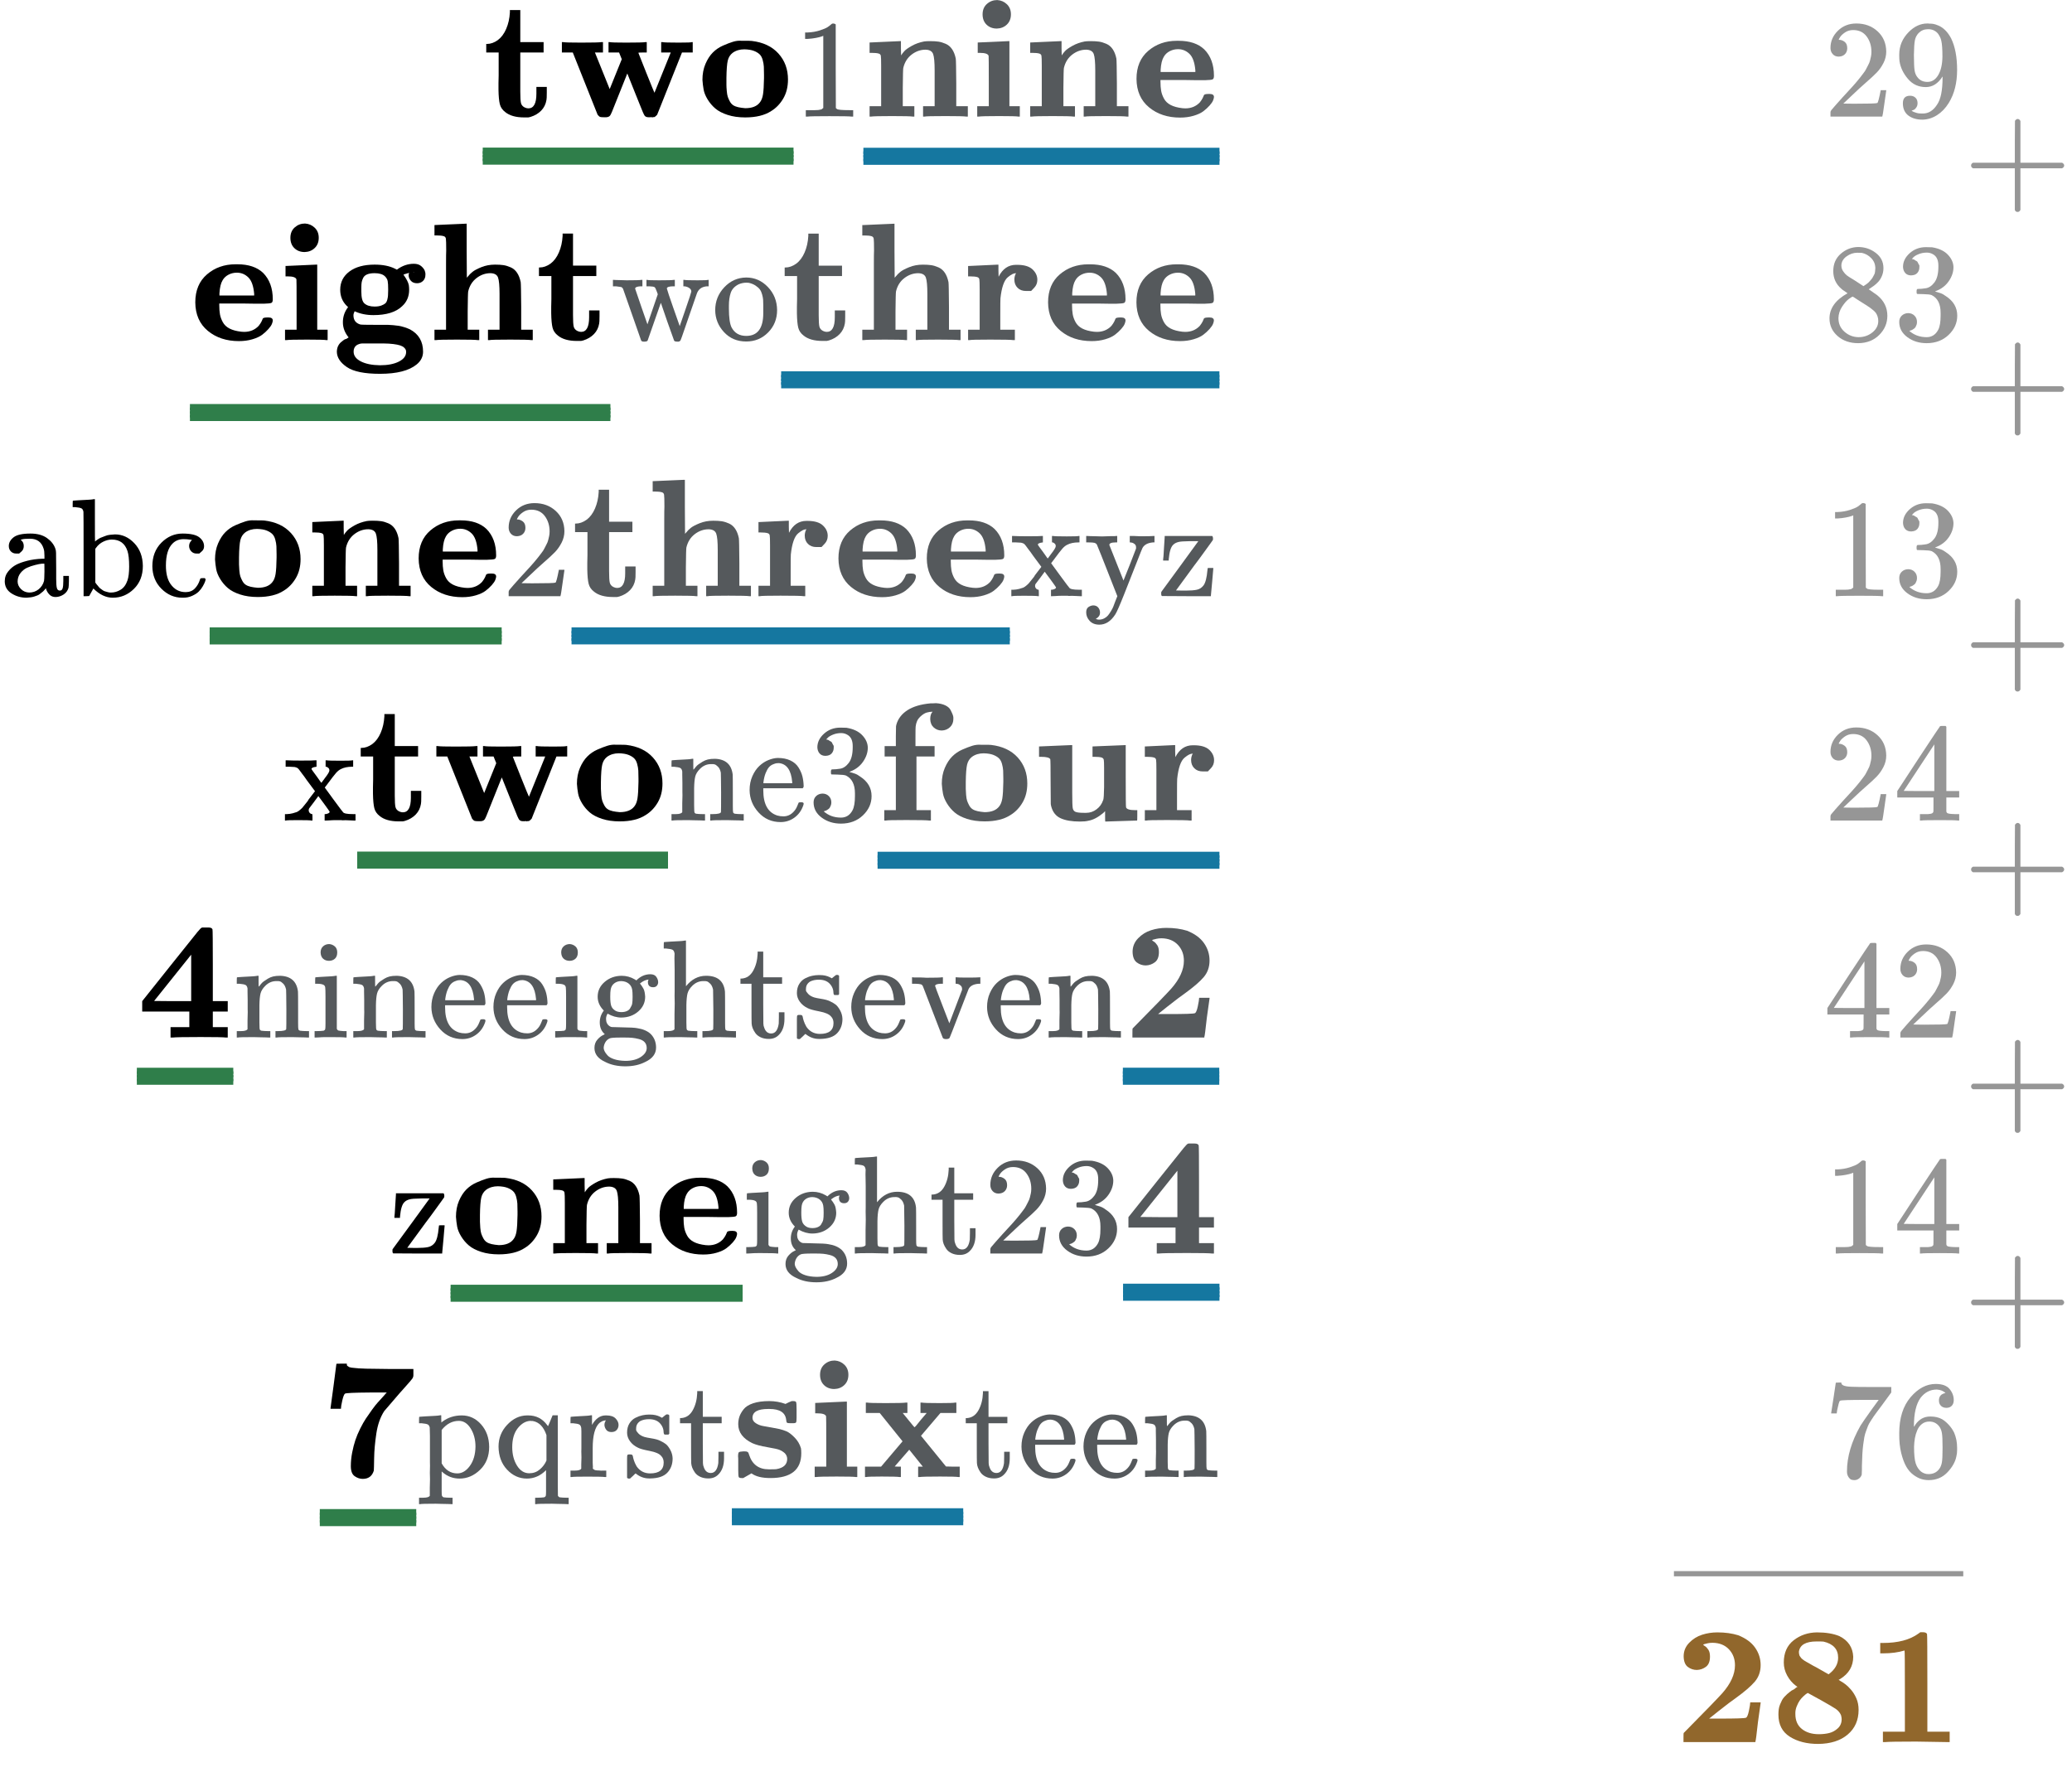 <svg xmlns="http://www.w3.org/2000/svg" width="33.538ex" height="28.763ex" role="img" focusable="false" viewBox="0 -6606.6 14824 12713.3" xmlns:xlink="http://www.w3.org/1999/xlink" aria-hidden="true" style="vertical-align: -13.816ex;"><defs><path id="MJX-6-TEX-B-1D42D" d="M272 49Q320 49 320 136V145V177H382V143Q382 106 380 99Q374 62 349 36T285 -2L272 -5H247Q173 -5 134 27Q109 46 102 74T94 160Q94 171 94 199T95 245V382H21V433H25Q58 433 90 456Q121 479 140 523T162 621V635H224V444H363V382H224V239V207V149Q224 98 228 81T249 55Q261 49 272 49Z"></path><path id="MJX-6-TEX-B-1D430" d="M624 444Q636 441 722 441Q797 441 800 444H805V382H741L593 11Q592 10 590 8T586 4T584 2T581 0T579 -2T575 -3T571 -3T567 -4T561 -4T553 -4H542Q525 -4 518 6T490 70Q474 110 463 137L415 257L367 137Q357 111 341 72Q320 17 313 7T289 -4H277Q259 -4 253 -2T238 11L90 382H25V444H32Q47 441 140 441Q243 441 261 444H270V382H222L310 164L382 342L366 382H303V444H310Q322 441 407 441Q508 441 523 444H531V382H506Q481 382 481 380Q482 376 529 259T577 142L674 382H617V444H624Z"></path><path id="MJX-6-TEX-B-1D428" d="M287 -5Q228 -5 182 10T109 48T63 102T39 161T32 219Q32 272 50 314T94 382T154 423T214 446T265 452H279Q319 452 326 451Q428 439 485 376T542 221Q542 156 514 108T442 33Q384 -5 287 -5ZM399 230V250Q399 280 398 298T391 338T372 372T338 392T282 401Q241 401 212 380Q190 363 183 334T175 230Q175 202 175 189T177 153T183 118T195 91T215 68T245 56T287 50Q348 50 374 84Q388 101 393 132T399 230Z"></path><path id="MJX-6-TEX-S4-2013" d="M0 248V285H499V248H0Z"></path><path id="MJX-6-TEX-N-31" d="M213 578L200 573Q186 568 160 563T102 556H83V602H102Q149 604 189 617T245 641T273 663Q275 666 285 666Q294 666 302 660V361L303 61Q310 54 315 52T339 48T401 46H427V0H416Q395 3 257 3Q121 3 100 0H88V46H114Q136 46 152 46T177 47T193 50T201 52T207 57T213 61V578Z"></path><path id="MJX-6-TEX-B-1D427" d="M40 442Q217 450 218 450H224V407L225 365Q233 378 245 391T289 422T362 448Q374 450 398 450Q428 450 448 447T491 434T529 402T551 346Q553 335 554 198V62H623V0H614Q596 3 489 3Q374 3 365 0H356V62H425V194V275Q425 348 416 373T371 399Q326 399 288 370T238 290Q236 281 235 171V62H304V0H295Q277 3 171 3Q64 3 46 0H37V62H106V210V303Q106 353 104 363T91 376Q77 380 50 380H37V442H40Z"></path><path id="MJX-6-TEX-B-1D422" d="M72 610Q72 649 98 672T159 695Q193 693 217 670T241 610Q241 572 217 549T157 525Q120 525 96 548T72 610ZM46 442L136 446L226 450H232V62H294V0H286Q271 3 171 3Q67 3 49 0H40V62H109V209Q109 358 108 362Q103 380 55 380H43V442H46Z"></path><path id="MJX-6-TEX-B-1D41E" d="M32 225Q32 332 102 392T272 452H283Q382 452 436 401Q494 343 494 243Q494 226 486 222T440 217Q431 217 394 217T327 218H175V209Q175 177 179 154T196 107T236 69T306 50Q312 49 323 49Q376 49 410 85Q421 99 427 111T434 127T442 133T463 135H468Q494 135 494 117Q494 110 489 97T468 66T431 32T373 5T292 -6Q181 -6 107 55T32 225ZM383 276Q377 346 348 374T280 402Q253 402 230 390T195 357Q179 331 176 279V266H383V276Z"></path><path id="MJX-6-TEX-N-A0" d=""></path><path id="MJX-6-TEX-N-32" d="M109 429Q82 429 66 447T50 491Q50 562 103 614T235 666Q326 666 387 610T449 465Q449 422 429 383T381 315T301 241Q265 210 201 149L142 93L218 92Q375 92 385 97Q392 99 409 186V189H449V186Q448 183 436 95T421 3V0H50V19V31Q50 38 56 46T86 81Q115 113 136 137Q145 147 170 174T204 211T233 244T261 278T284 308T305 340T320 369T333 401T340 431T343 464Q343 527 309 573T212 619Q179 619 154 602T119 569T109 550Q109 549 114 549Q132 549 151 535T170 489Q170 464 154 447T109 429Z"></path><path id="MJX-6-TEX-N-39" d="M352 287Q304 211 232 211Q154 211 104 270T44 396Q42 412 42 436V444Q42 537 111 606Q171 666 243 666Q245 666 249 666T257 665H261Q273 665 286 663T323 651T370 619T413 560Q456 472 456 334Q456 194 396 97Q361 41 312 10T208 -22Q147 -22 108 7T68 93T121 149Q143 149 158 135T173 96Q173 78 164 65T148 49T135 44L131 43Q131 41 138 37T164 27T206 22H212Q272 22 313 86Q352 142 352 280V287ZM244 248Q292 248 321 297T351 430Q351 508 343 542Q341 552 337 562T323 588T293 615T246 625Q208 625 181 598Q160 576 154 546T147 441Q147 358 152 329T172 282Q197 248 244 248Z"></path><path id="MJX-6-TEX-N-2B" d="M56 237T56 250T70 270H369V420L370 570Q380 583 389 583Q402 583 409 568V270H707Q722 262 722 250T707 230H409V-68Q401 -82 391 -82H389H387Q375 -82 369 -68V230H70Q56 237 56 250Z"></path><path id="MJX-6-TEX-B-1D420" d="M50 300Q50 368 105 409T255 450Q328 450 376 426L388 420Q435 455 489 455Q517 455 533 441T554 414T558 389Q558 367 544 353T508 339Q484 339 471 354T458 387Q458 397 462 400Q464 401 461 400Q459 400 454 399Q429 392 427 390Q454 353 459 328Q461 315 461 300Q461 240 419 202Q364 149 248 149Q185 149 136 172Q129 158 129 148Q129 105 170 93Q176 91 263 91Q273 91 298 91T334 91T366 89T400 85T432 77T466 64Q544 22 544 -69Q544 -114 506 -145Q438 -201 287 -201Q149 -201 90 -161T30 -70Q30 -58 33 -47T42 -27T54 -13T69 -1T82 6T94 12T101 15Q66 57 66 106Q66 151 90 187L97 197L89 204Q50 243 50 300ZM485 403H492Q491 404 488 404L485 403V403ZM255 200Q279 200 295 206T319 219T331 242T335 268T336 300Q336 337 333 352T317 380Q298 399 255 399Q228 399 211 392T187 371T178 345T176 312V300V289Q176 235 194 219Q215 200 255 200ZM287 -150Q357 -150 400 -128T443 -71Q443 -65 442 -61T436 -50T420 -37T389 -27T339 -21L308 -20Q276 -20 253 -20Q190 -20 180 -20T156 -26Q130 -38 130 -69Q130 -105 173 -127T287 -150Z"></path><path id="MJX-6-TEX-B-1D421" d="M40 686L131 690Q222 694 223 694H229V533L230 372L238 381Q248 394 264 407T317 435T398 450Q428 450 448 447T491 434T529 402T551 346Q553 335 554 198V62H623V0H614Q596 3 489 3Q374 3 365 0H356V62H425V194V275Q425 348 416 373T371 399Q326 399 288 370T238 290Q236 281 235 171V62H304V0H295Q277 3 171 3Q64 3 46 0H37V62H106V332Q106 387 106 453T107 534Q107 593 105 605T91 620Q77 624 50 624H37V686H40Z"></path><path id="MJX-6-TEX-N-77" d="M90 368Q84 378 76 380T40 385H18V431H24L43 430Q62 430 84 429T116 428Q206 428 221 431H229V385H215Q177 383 177 368Q177 367 221 239L265 113L339 328L333 345Q323 374 316 379Q308 384 278 385H258V431H264Q270 428 348 428Q439 428 454 431H461V385H452Q404 385 404 369Q404 366 418 324T449 234T481 143L496 100L537 219Q579 341 579 347Q579 363 564 373T530 385H522V431H529Q541 428 624 428Q692 428 698 431H703V385H697Q696 385 691 385T682 384Q635 377 619 334L559 161Q546 124 528 71Q508 12 503 1T487 -11H479Q460 -11 456 -4Q455 -3 407 133L361 267Q359 263 266 -4Q261 -11 243 -11H238Q225 -11 220 -3L90 368Z"></path><path id="MJX-6-TEX-N-6F" d="M28 214Q28 309 93 378T250 448Q340 448 405 380T471 215Q471 120 407 55T250 -10Q153 -10 91 57T28 214ZM250 30Q372 30 372 193V225V250Q372 272 371 288T364 326T348 362T317 390T268 410Q263 411 252 411Q222 411 195 399Q152 377 139 338T126 246V226Q126 130 145 91Q177 30 250 30Z"></path><path id="MJX-6-TEX-B-1D42B" d="M405 293T374 293T324 312T305 361Q305 378 312 394Q315 397 315 399Q305 399 294 394T266 375T238 329T222 249Q221 241 221 149V62H308V0H298Q280 3 161 3Q47 3 38 0H29V62H98V210V303Q98 353 96 363T83 376Q69 380 42 380H29V442H32L118 446Q204 450 205 450H210V414L211 378Q247 449 315 449H321Q384 449 413 422T442 360Q442 332 424 313Z"></path><path id="MJX-6-TEX-N-38" d="M70 417T70 494T124 618T248 666Q319 666 374 624T429 515Q429 485 418 459T392 417T361 389T335 371T324 363L338 354Q352 344 366 334T382 323Q457 264 457 174Q457 95 399 37T249 -22Q159 -22 101 29T43 155Q43 263 172 335L154 348Q133 361 127 368Q70 417 70 494ZM286 386L292 390Q298 394 301 396T311 403T323 413T334 425T345 438T355 454T364 471T369 491T371 513Q371 556 342 586T275 624Q268 625 242 625Q201 625 165 599T128 534Q128 511 141 492T167 463T217 431Q224 426 228 424L286 386ZM250 21Q308 21 350 55T392 137Q392 154 387 169T375 194T353 216T330 234T301 253T274 270Q260 279 244 289T218 306L210 311Q204 311 181 294T133 239T107 157Q107 98 150 60T250 21Z"></path><path id="MJX-6-TEX-N-33" d="M127 463Q100 463 85 480T69 524Q69 579 117 622T233 665Q268 665 277 664Q351 652 390 611T430 522Q430 470 396 421T302 350L299 348Q299 347 308 345T337 336T375 315Q457 262 457 175Q457 96 395 37T238 -22Q158 -22 100 21T42 130Q42 158 60 175T105 193Q133 193 151 175T169 130Q169 119 166 110T159 94T148 82T136 74T126 70T118 67L114 66Q165 21 238 21Q293 21 321 74Q338 107 338 175V195Q338 290 274 322Q259 328 213 329L171 330L168 332Q166 335 166 348Q166 366 174 366Q202 366 232 371Q266 376 294 413T322 525V533Q322 590 287 612Q265 626 240 626Q208 626 181 615T143 592T132 580H135Q138 579 143 578T153 573T165 566T175 555T183 540T186 520Q186 498 172 481T127 463Z"></path><path id="MJX-6-TEX-N-61" d="M137 305T115 305T78 320T63 359Q63 394 97 421T218 448Q291 448 336 416T396 340Q401 326 401 309T402 194V124Q402 76 407 58T428 40Q443 40 448 56T453 109V145H493V106Q492 66 490 59Q481 29 455 12T400 -6T353 12T329 54V58L327 55Q325 52 322 49T314 40T302 29T287 17T269 6T247 -2T221 -8T190 -11Q130 -11 82 20T34 107Q34 128 41 147T68 188T116 225T194 253T304 268H318V290Q318 324 312 340Q290 411 215 411Q197 411 181 410T156 406T148 403Q170 388 170 359Q170 334 154 320ZM126 106Q126 75 150 51T209 26Q247 26 276 49T315 109Q317 116 318 175Q318 233 317 233Q309 233 296 232T251 223T193 203T147 166T126 106Z"></path><path id="MJX-6-TEX-N-62" d="M307 -11Q234 -11 168 55L158 37Q156 34 153 28T147 17T143 10L138 1L118 0H98V298Q98 599 97 603Q94 622 83 628T38 637H20V660Q20 683 22 683L32 684Q42 685 61 686T98 688Q115 689 135 690T165 693T176 694H179V543Q179 391 180 391L183 394Q186 397 192 401T207 411T228 421T254 431T286 439T323 442Q401 442 461 379T522 216Q522 115 458 52T307 -11ZM182 98Q182 97 187 90T196 79T206 67T218 55T233 44T250 35T271 29T295 26Q330 26 363 46T412 113Q424 148 424 212Q424 287 412 323Q385 405 300 405Q270 405 239 390T188 347L182 339V98Z"></path><path id="MJX-6-TEX-N-63" d="M370 305T349 305T313 320T297 358Q297 381 312 396Q317 401 317 402T307 404Q281 408 258 408Q209 408 178 376Q131 329 131 219Q131 137 162 90Q203 29 272 29Q313 29 338 55T374 117Q376 125 379 127T395 129H409Q415 123 415 120Q415 116 411 104T395 71T366 33T318 2T249 -11Q163 -11 99 53T34 214Q34 318 99 383T250 448T370 421T404 357Q404 334 387 320Z"></path><path id="MJX-6-TEX-N-78" d="M201 0Q189 3 102 3Q26 3 17 0H11V46H25Q48 47 67 52T96 61T121 78T139 96T160 122T180 150L226 210L168 288Q159 301 149 315T133 336T122 351T113 363T107 370T100 376T94 379T88 381T80 383Q74 383 44 385H16V431H23Q59 429 126 429Q219 429 229 431H237V385Q201 381 201 369Q201 367 211 353T239 315T268 274L272 270L297 304Q329 345 329 358Q329 364 327 369T322 376T317 380T310 384L307 385H302V431H309Q324 428 408 428Q487 428 493 431H499V385H492Q443 385 411 368Q394 360 377 341T312 257L296 236L358 151Q424 61 429 57T446 50Q464 46 499 46H516V0H510H502Q494 1 482 1T457 2T432 2T414 3Q403 3 377 3T327 1L304 0H295V46H298Q309 46 320 51T331 63Q331 65 291 120L250 175Q249 174 219 133T185 88Q181 83 181 74Q181 63 188 55T206 46Q208 46 208 23V0H201Z"></path><path id="MJX-6-TEX-N-79" d="M69 -66Q91 -66 104 -80T118 -116Q118 -134 109 -145T91 -160Q84 -163 97 -166Q104 -168 111 -168Q131 -168 148 -159T175 -138T197 -106T213 -75T225 -43L242 0L170 183Q150 233 125 297Q101 358 96 368T80 381Q79 382 78 382Q66 385 34 385H19V431H26L46 430Q65 430 88 429T122 428Q129 428 142 428T171 429T200 430T224 430L233 431H241V385H232Q183 385 185 366L286 112Q286 113 332 227L376 341V350Q376 365 366 373T348 383T334 385H331V431H337H344Q351 431 361 431T382 430T405 429T422 429Q477 429 503 431H508V385H497Q441 380 422 345Q420 343 378 235T289 9T227 -131Q180 -204 113 -204Q69 -204 44 -177T19 -116Q19 -89 35 -78T69 -66Z"></path><path id="MJX-6-TEX-N-7A" d="M42 263Q44 270 48 345T53 423V431H393Q399 425 399 415Q399 403 398 402L381 378Q364 355 331 309T265 220L134 41L182 40H206Q254 40 283 46T331 77Q352 105 359 185L361 201Q361 202 381 202H401V196Q401 195 393 103T384 6V0H209L34 1L31 3Q28 8 28 17Q28 30 29 31T160 210T294 394H236Q169 393 152 388Q127 382 113 367Q89 344 82 264V255H42V263Z"></path><path id="MJX-6-TEX-N-6E" d="M41 46H55Q94 46 102 60V68Q102 77 102 91T102 122T103 161T103 203Q103 234 103 269T102 328V351Q99 370 88 376T43 385H25V408Q25 431 27 431L37 432Q47 433 65 434T102 436Q119 437 138 438T167 441T178 442H181V402Q181 364 182 364T187 369T199 384T218 402T247 421T285 437Q305 442 336 442Q450 438 463 329Q464 322 464 190V104Q464 66 466 59T477 49Q498 46 526 46H542V0H534L510 1Q487 2 460 2T422 3Q319 3 310 0H302V46H318Q379 46 379 62Q380 64 380 200Q379 335 378 343Q372 371 358 385T334 402T308 404Q263 404 229 370Q202 343 195 315T187 232V168V108Q187 78 188 68T191 55T200 49Q221 46 249 46H265V0H257L234 1Q210 2 183 2T145 3Q42 3 33 0H25V46H41Z"></path><path id="MJX-6-TEX-N-65" d="M28 218Q28 273 48 318T98 391T163 433T229 448Q282 448 320 430T378 380T406 316T415 245Q415 238 408 231H126V216Q126 68 226 36Q246 30 270 30Q312 30 342 62Q359 79 369 104L379 128Q382 131 395 131H398Q415 131 415 121Q415 117 412 108Q393 53 349 21T250 -11Q155 -11 92 58T28 218ZM333 275Q322 403 238 411H236Q228 411 220 410T195 402T166 381T143 340T127 274V267H333V275Z"></path><path id="MJX-6-TEX-B-1D41F" d="M308 0Q290 3 172 3Q58 3 49 0H40V62H109V382H42V444H109V503L110 562L112 572Q127 625 178 658T316 699Q318 699 330 699T348 700Q381 698 404 687T436 658T449 629T452 606Q452 576 432 557T383 537Q355 537 335 555T314 605Q314 635 328 649H325Q311 649 293 644T253 618T227 560Q226 555 226 498V444H340V382H232V62H318V0H308Z"></path><path id="MJX-6-TEX-B-1D42E" d="M40 442L134 446Q228 450 229 450H235V273V165Q235 90 238 74T254 52Q268 46 304 46H319Q352 46 380 67T419 121L420 123Q424 135 425 199Q425 201 425 207Q425 233 425 249V316Q425 354 423 363T410 376Q396 380 369 380H356V442L554 450V267Q554 84 556 79Q561 62 610 62H623V31Q623 0 622 0Q603 0 527 -3T432 -6Q431 -6 431 25V56L420 45Q373 6 332 -1Q313 -6 281 -6Q208 -6 165 14T109 87L107 98L106 230Q106 358 104 366Q96 380 50 380H37V442H40Z"></path><path id="MJX-6-TEX-N-34" d="M462 0Q444 3 333 3Q217 3 199 0H190V46H221Q241 46 248 46T265 48T279 53T286 61Q287 63 287 115V165H28V211L179 442Q332 674 334 675Q336 677 355 677H373L379 671V211H471V165H379V114Q379 73 379 66T385 54Q393 47 442 46H471V0H462ZM293 211V545L74 212L183 211H293Z"></path><path id="MJX-6-TEX-B-1D7D2" d="M531 0Q510 3 381 3Q238 3 214 0H201V62H313V155H32V217L205 434Q342 606 362 630T387 655L391 656Q395 656 401 656T414 656H427Q447 656 451 645Q453 641 453 429V217H542V155H453V62H542V0H531ZM324 217V494L103 218L213 217H324Z"></path><path id="MJX-6-TEX-N-69" d="M69 609Q69 637 87 653T131 669Q154 667 171 652T188 609Q188 579 171 564T129 549Q104 549 87 564T69 609ZM247 0Q232 3 143 3Q132 3 106 3T56 1L34 0H26V46H42Q70 46 91 49Q100 53 102 60T104 102V205V293Q104 345 102 359T88 378Q74 385 41 385H30V408Q30 431 32 431L42 432Q52 433 70 434T106 436Q123 437 142 438T171 441T182 442H185V62Q190 52 197 50T232 46H255V0H247Z"></path><path id="MJX-6-TEX-N-67" d="M329 409Q373 453 429 453Q459 453 472 434T485 396Q485 382 476 371T449 360Q416 360 412 390Q410 404 415 411Q415 412 416 414V415Q388 412 363 393Q355 388 355 386Q355 385 359 381T368 369T379 351T388 325T392 292Q392 230 343 187T222 143Q172 143 123 171Q112 153 112 133Q112 98 138 81Q147 75 155 75T227 73Q311 72 335 67Q396 58 431 26Q470 -13 470 -72Q470 -139 392 -175Q332 -206 250 -206Q167 -206 107 -175Q29 -140 29 -75Q29 -39 50 -15T92 18L103 24Q67 55 67 108Q67 155 96 193Q52 237 52 292Q52 355 102 398T223 442Q274 442 318 416L329 409ZM299 343Q294 371 273 387T221 404Q192 404 171 388T145 343Q142 326 142 292Q142 248 149 227T179 192Q196 182 222 182Q244 182 260 189T283 207T294 227T299 242Q302 258 302 292T299 343ZM403 -75Q403 -50 389 -34T348 -11T299 -2T245 0H218Q151 0 138 -6Q118 -15 107 -34T95 -74Q95 -84 101 -97T122 -127T170 -155T250 -167Q319 -167 361 -139T403 -75Z"></path><path id="MJX-6-TEX-N-68" d="M41 46H55Q94 46 102 60V68Q102 77 102 91T102 124T102 167T103 217T103 272T103 329Q103 366 103 407T103 482T102 542T102 586T102 603Q99 622 88 628T43 637H25V660Q25 683 27 683L37 684Q47 685 66 686T103 688Q120 689 140 690T170 693T181 694H184V367Q244 442 328 442Q451 442 463 329Q464 322 464 190V104Q464 66 466 59T477 49Q498 46 526 46H542V0H534L510 1Q487 2 460 2T422 3Q319 3 310 0H302V46H318Q379 46 379 62Q380 64 380 200Q379 335 378 343Q372 371 358 385T334 402T308 404Q263 404 229 370Q202 343 195 315T187 232V168V108Q187 78 188 68T191 55T200 49Q221 46 249 46H265V0H257L234 1Q210 2 183 2T145 3Q42 3 33 0H25V46H41Z"></path><path id="MJX-6-TEX-N-74" d="M27 422Q80 426 109 478T141 600V615H181V431H316V385H181V241Q182 116 182 100T189 68Q203 29 238 29Q282 29 292 100Q293 108 293 146V181H333V146V134Q333 57 291 17Q264 -10 221 -10Q187 -10 162 2T124 33T105 68T98 100Q97 107 97 248V385H18V422H27Z"></path><path id="MJX-6-TEX-N-73" d="M295 316Q295 356 268 385T190 414Q154 414 128 401Q98 382 98 349Q97 344 98 336T114 312T157 287Q175 282 201 278T245 269T277 256Q294 248 310 236T342 195T359 133Q359 71 321 31T198 -10H190Q138 -10 94 26L86 19L77 10Q71 4 65 -1L54 -11H46H42Q39 -11 33 -5V74V132Q33 153 35 157T45 162H54Q66 162 70 158T75 146T82 119T101 77Q136 26 198 26Q295 26 295 104Q295 133 277 151Q257 175 194 187T111 210Q75 227 54 256T33 318Q33 357 50 384T93 424T143 442T187 447H198Q238 447 268 432L283 424L292 431Q302 440 314 448H322H326Q329 448 335 442V310L329 304H301Q295 310 295 316Z"></path><path id="MJX-6-TEX-N-76" d="M338 431Q344 429 422 429Q479 429 503 431H508V385H497Q439 381 423 345Q421 341 356 172T288 -2Q283 -11 263 -11Q244 -11 239 -2Q99 359 98 364Q93 378 82 381T43 385H19V431H25L33 430Q41 430 53 430T79 430T104 429T122 428Q217 428 232 431H240V385H226Q187 384 184 370Q184 366 235 234L286 102L377 341V349Q377 363 367 372T349 383T335 385H331V431H338Z"></path><path id="MJX-6-TEX-B-1D7D0" d="M175 580Q175 578 185 572T205 551T215 510Q215 467 191 449T137 430Q107 430 83 448T58 511Q58 558 91 592T168 640T259 654Q328 654 383 637Q451 610 484 563T517 459Q517 401 482 360T368 262Q340 243 265 184L210 140H274Q416 140 429 145Q439 148 447 186T455 237H517V233Q516 230 501 119Q489 9 486 4V0H57V25Q57 51 58 54Q60 57 109 106T215 214T288 291Q364 377 364 458Q364 515 328 553T231 592Q214 592 201 589T181 584T175 580Z"></path><path id="MJX-6-TEX-B-1D7D5" d="M256 -11Q231 -11 208 5T185 65Q185 105 193 146T212 220T241 289T275 349T312 402T346 445T377 479T397 502L400 504H301Q156 503 150 497Q142 491 134 456T126 407H64V411Q65 414 82 544T99 675T130 676H161V673Q161 669 162 666T167 661T173 657T181 654T190 652T200 651T210 650T220 649T229 648Q237 648 254 647T276 646Q277 646 426 644H558V620V607Q558 596 551 586T509 537Q489 515 476 500Q390 401 384 393Q349 339 337 259T324 113T322 38Q307 -11 256 -11Z"></path><path id="MJX-6-TEX-N-70" d="M36 -148H50Q89 -148 97 -134V-126Q97 -119 97 -107T97 -77T98 -38T98 6T98 55T98 106Q98 140 98 177T98 243T98 296T97 335T97 351Q94 370 83 376T38 385H20V408Q20 431 22 431L32 432Q42 433 61 434T98 436Q115 437 135 438T165 441T176 442H179V416L180 390L188 397Q247 441 326 441Q407 441 464 377T522 216Q522 115 457 52T310 -11Q242 -11 190 33L182 40V-45V-101Q182 -128 184 -134T195 -145Q216 -148 244 -148H260V-194H252L228 -193Q205 -192 178 -192T140 -191Q37 -191 28 -194H20V-148H36ZM424 218Q424 292 390 347T305 402Q234 402 182 337V98Q222 26 294 26Q345 26 384 80T424 218Z"></path><path id="MJX-6-TEX-N-71" d="M33 218Q33 308 95 374T236 441H246Q330 441 381 372L387 364Q388 364 404 403L420 442H457V156Q457 -132 458 -134Q462 -142 470 -145Q491 -148 519 -148H535V-194H527L504 -193Q480 -192 453 -192T415 -191Q312 -191 303 -194H295V-148H311Q339 -148 360 -145Q369 -141 371 -135T373 -106V-41V49Q313 -11 236 -11Q154 -11 94 53T33 218ZM376 300Q346 389 278 401Q275 401 269 401T261 402Q211 400 171 350T131 214Q131 137 165 82T253 27Q296 27 328 54T376 118V300Z"></path><path id="MJX-6-TEX-N-72" d="M36 46H50Q89 46 97 60V68Q97 77 97 91T98 122T98 161T98 203Q98 234 98 269T98 328L97 351Q94 370 83 376T38 385H20V408Q20 431 22 431L32 432Q42 433 60 434T96 436Q112 437 131 438T160 441T171 442H174V373Q213 441 271 441H277Q322 441 343 419T364 373Q364 352 351 337T313 322Q288 322 276 338T263 372Q263 381 265 388T270 400T273 405Q271 407 250 401Q234 393 226 386Q179 341 179 207V154Q179 141 179 127T179 101T180 81T180 66V61Q181 59 183 57T188 54T193 51T200 49T207 48T216 47T225 47T235 46T245 46H276V0H267Q249 3 140 3Q37 3 28 0H20V46H36Z"></path><path id="MJX-6-TEX-B-1D42C" d="M38 315Q38 339 45 360T70 404T127 440T223 453Q273 453 320 436L338 445L357 453H366Q380 453 383 447T386 403V387V355Q386 331 383 326T365 321H355H349Q333 321 329 324T324 341Q317 406 224 406H216Q123 406 123 353Q123 334 143 321T188 304T244 294T285 286Q305 281 325 273T373 237T412 172Q414 162 414 142Q414 -6 230 -6Q154 -6 117 22L68 -6H58Q44 -6 41 0T38 42V73Q38 85 38 101T37 122Q37 144 42 148T68 153H75Q87 153 91 151T97 147T103 132Q131 46 220 46H230Q257 46 265 47Q330 58 330 108Q330 127 316 142Q300 156 284 162Q271 168 212 178T122 202Q38 243 38 315Z"></path><path id="MJX-6-TEX-B-1D431" d="M227 0Q212 3 121 3Q40 3 28 0H21V62H117L245 213L109 382H26V444H34Q49 441 143 441Q247 441 265 444H274V382H246L281 339Q315 297 316 297Q320 297 354 341L389 382H352V444H360Q375 441 466 441Q547 441 559 444H566V382H471L355 246L504 63L545 62H586V0H578Q563 3 469 3Q365 3 347 0H338V62H366Q366 63 326 112T285 163L198 63L217 62H235V0H227Z"></path><path id="MJX-6-TEX-N-37" d="M55 458Q56 460 72 567L88 674Q88 676 108 676H128V672Q128 662 143 655T195 646T364 644H485V605L417 512Q408 500 387 472T360 435T339 403T319 367T305 330T292 284T284 230T278 162T275 80Q275 66 275 52T274 28V19Q270 2 255 -10T221 -22Q210 -22 200 -19T179 0T168 40Q168 198 265 368Q285 400 349 489L395 552H302Q128 552 119 546Q113 543 108 522T98 479L95 458V455H55V458Z"></path><path id="MJX-6-TEX-N-36" d="M42 313Q42 476 123 571T303 666Q372 666 402 630T432 550Q432 525 418 510T379 495Q356 495 341 509T326 548Q326 592 373 601Q351 623 311 626Q240 626 194 566Q147 500 147 364L148 360Q153 366 156 373Q197 433 263 433H267Q313 433 348 414Q372 400 396 374T435 317Q456 268 456 210V192Q456 169 451 149Q440 90 387 34T253 -22Q225 -22 199 -14T143 16T92 75T56 172T42 313ZM257 397Q227 397 205 380T171 335T154 278T148 216Q148 133 160 97T198 39Q222 21 251 21Q302 21 329 59Q342 77 347 104T352 209Q352 289 347 316T329 361Q302 397 257 397Z"></path><path id="MJX-6-TEX-B-1D7D6" d="M80 474Q80 561 139 607T278 654Q357 654 411 632Q490 593 494 509Q494 424 416 376L407 371L418 364Q432 356 447 345T481 312T513 260T526 192Q526 100 461 45T285 -11Q184 -11 116 32T48 164Q48 181 50 196T58 225T69 249T84 270T100 286T117 300T134 311T149 321T162 329L152 336Q120 360 100 397T80 474ZM347 404Q404 446 404 503Q404 579 317 599Q309 600 276 600Q178 600 170 538Q170 532 171 527T173 518T178 509T184 501T194 492T205 484T219 476T235 467T254 456T275 445L347 404ZM289 47Q323 47 351 54T402 82T425 137Q425 147 421 161Q411 183 391 197T303 249Q224 293 223 293Q220 291 215 288T197 273T175 248T157 213T149 167Q149 109 188 78T289 47Z"></path><path id="MJX-6-TEX-B-1D7CF" d="M481 0L294 3Q136 3 109 0H96V62H227V304Q227 546 225 546Q169 529 97 529H80V591H97Q231 591 308 647L319 655H333Q355 655 359 644Q361 640 361 351V62H494V0H481Z"></path></defs><g stroke="currentColor" fill="currentColor" stroke-width="0" transform="scale(1,-1)"><g data-mml-node="math"><g data-mml-node="mtable"><g data-mml-node="mtr" transform="translate(0,5772.6)"><g data-mml-node="mtd" transform="translate(3453.6,0)"><g data-mml-node="mstyle" transform="scale(1.2)"><g data-mml-node="TeXAtom" data-mjx-texclass="ORD"><g data-mml-node="mtext"><use data-c="1D42D" xlink:href="#MJX-6-TEX-B-1D42D"></use><use data-c="1D430" xlink:href="#MJX-6-TEX-B-1D430" transform="translate(447,0)"></use><use data-c="1D428" xlink:href="#MJX-6-TEX-B-1D428" transform="translate(1278,0)"></use></g></g><g data-mml-node="mstyle" fill="#2F7E4A" stroke="#2F7E4A" transform="translate(1853,0)"><g data-mml-node="TeXAtom" data-mjx-texclass="ORD"><g data-mml-node="mpadded"><g transform="translate(-1853,0)"><g data-mml-node="munder"><g data-mml-node="TeXAtom" data-mjx-texclass="ORD"><g data-mml-node="mphantom"></g></g><g data-mml-node="mo" transform="translate(0,-470)"><svg width="1853" height="237" x="0" y="148" viewBox="463.3 148 1853 237"><use data-c="2013" xlink:href="#MJX-6-TEX-S4-2013" transform="scale(5.559,1)"></use></svg></g></g></g></g></g><g data-mml-node="TeXAtom" data-mjx-texclass="ORD"><g data-mml-node="mpadded"><g transform="translate(-1853,0)"><g data-mml-node="munder"><g data-mml-node="mpadded"><g transform="translate(0,-21.6)"><g data-mml-node="TeXAtom" data-mjx-texclass="ORD"><g data-mml-node="mphantom"></g></g></g></g><g data-mml-node="mo" transform="translate(0,-491.5)"><svg width="1853" height="237" x="0" y="148" viewBox="463.3 148 1853 237"><use data-c="2013" xlink:href="#MJX-6-TEX-S4-2013" transform="scale(5.559,1)"></use></svg></g></g></g></g></g><g data-mml-node="TeXAtom" data-mjx-texclass="ORD"><g data-mml-node="mpadded"><g transform="translate(-1853,0)"><g data-mml-node="munder"><g data-mml-node="mpadded"><g transform="translate(0,-43.1)"><g data-mml-node="TeXAtom" data-mjx-texclass="ORD"><g data-mml-node="mphantom"></g></g></g></g><g data-mml-node="mo" transform="translate(0,-513.1)"><svg width="1853" height="237" x="0" y="148" viewBox="463.3 148 1853 237"><use data-c="2013" xlink:href="#MJX-6-TEX-S4-2013" transform="scale(5.559,1)"></use></svg></g></g></g></g></g><g data-mml-node="TeXAtom" data-mjx-texclass="ORD"><g data-mml-node="mpadded"><g transform="translate(-1853,0)"><g data-mml-node="munder"><g data-mml-node="mpadded"><g transform="translate(0,-64.7)"><g data-mml-node="TeXAtom" data-mjx-texclass="ORD"><g data-mml-node="mphantom"></g></g></g></g><g data-mml-node="mo" transform="translate(0,-534.6)"><svg width="1853" height="237" x="0" y="148" viewBox="463.3 148 1853 237"><use data-c="2013" xlink:href="#MJX-6-TEX-S4-2013" transform="scale(5.559,1)"></use></svg></g></g></g></g></g><g data-mml-node="mstyle" fill="#55595C" stroke="#55595C"><g data-mml-node="mstyle" transform="scale(0.833)"><g data-mml-node="mtext"><use data-c="31" xlink:href="#MJX-6-TEX-N-31"></use></g><g data-mml-node="mstyle" transform="translate(500,0) scale(1.2)"><g data-mml-node="TeXAtom" data-mjx-texclass="ORD"><g data-mml-node="mtext"><use data-c="1D427" xlink:href="#MJX-6-TEX-B-1D427"></use><use data-c="1D422" xlink:href="#MJX-6-TEX-B-1D422" transform="translate(639,0)"></use><use data-c="1D427" xlink:href="#MJX-6-TEX-B-1D427" transform="translate(958,0)"></use><use data-c="1D41E" xlink:href="#MJX-6-TEX-B-1D41E" transform="translate(1597,0)"></use></g></g><g data-mml-node="mstyle" fill="#1577A0" stroke="#1577A0" transform="translate(2124,0)"><g data-mml-node="TeXAtom" data-mjx-texclass="ORD"><g data-mml-node="mpadded"><g transform="translate(-2124,0)"><g data-mml-node="munder"><g data-mml-node="TeXAtom" data-mjx-texclass="ORD"><g data-mml-node="mphantom"></g></g><g data-mml-node="mo" transform="translate(0,-471)"><svg width="2124" height="237" x="0" y="148" viewBox="531 148 2124 237"><use data-c="2013" xlink:href="#MJX-6-TEX-S4-2013" transform="scale(6.372,1)"></use></svg></g></g></g></g></g><g data-mml-node="TeXAtom" data-mjx-texclass="ORD"><g data-mml-node="mpadded"><g transform="translate(-2124,0)"><g data-mml-node="munder"><g data-mml-node="mpadded"><g transform="translate(0,-21.6)"><g data-mml-node="TeXAtom" data-mjx-texclass="ORD"><g data-mml-node="mphantom"></g></g></g></g><g data-mml-node="mo" transform="translate(0,-492.5)"><svg width="2124" height="237" x="0" y="148" viewBox="531 148 2124 237"><use data-c="2013" xlink:href="#MJX-6-TEX-S4-2013" transform="scale(6.372,1)"></use></svg></g></g></g></g></g><g data-mml-node="TeXAtom" data-mjx-texclass="ORD"><g data-mml-node="mpadded"><g transform="translate(-2124,0)"><g data-mml-node="munder"><g data-mml-node="mpadded"><g transform="translate(0,-43.1)"><g data-mml-node="TeXAtom" data-mjx-texclass="ORD"><g data-mml-node="mphantom"></g></g></g></g><g data-mml-node="mo" transform="translate(0,-514.1)"><svg width="2124" height="237" x="0" y="148" viewBox="531 148 2124 237"><use data-c="2013" xlink:href="#MJX-6-TEX-S4-2013" transform="scale(6.372,1)"></use></svg></g></g></g></g></g><g data-mml-node="TeXAtom" data-mjx-texclass="ORD"><g data-mml-node="mpadded"><g transform="translate(-2124,0)"><g data-mml-node="munder"><g data-mml-node="mpadded"><g transform="translate(0,-64.7)"><g data-mml-node="TeXAtom" data-mjx-texclass="ORD"><g data-mml-node="mphantom"></g></g></g></g><g data-mml-node="mo" transform="translate(0,-535.6)"><svg width="2124" height="237" x="0" y="148" viewBox="531 148 2124 237"><use data-c="2013" xlink:href="#MJX-6-TEX-S4-2013" transform="scale(6.372,1)"></use></svg></g></g></g></g></g><g data-mml-node="mstyle" fill="#55595C" stroke="#55595C"><g data-mml-node="mstyle" transform="scale(0.833)"></g></g></g></g></g></g></g></g></g><g data-mml-node="mtd" transform="translate(8726,0)"><g data-mml-node="mtext"><use data-c="A0" xlink:href="#MJX-6-TEX-N-A0"></use></g><g data-mml-node="mtext" transform="translate(250,0)"><use data-c="A0" xlink:href="#MJX-6-TEX-N-A0"></use></g><g data-mml-node="mtext" transform="translate(500,0)"><use data-c="A0" xlink:href="#MJX-6-TEX-N-A0"></use></g><g data-mml-node="mtext" transform="translate(750,0)"><use data-c="A0" xlink:href="#MJX-6-TEX-N-A0"></use></g><g data-mml-node="mtext" transform="translate(1000,0)"><use data-c="A0" xlink:href="#MJX-6-TEX-N-A0"></use></g></g><g data-mml-node="mtd" transform="translate(13046,0)"><g data-mml-node="mstyle" fill="#969696" stroke="#969696"><g data-mml-node="mn"><use data-c="32" xlink:href="#MJX-6-TEX-N-32"></use><use data-c="39" xlink:href="#MJX-6-TEX-N-39" transform="translate(500,0)"></use></g></g></g><g data-mml-node="mtd" transform="translate(14046,0)"><g data-mml-node="mi"></g><g data-mml-node="TeXAtom" data-mjx-texclass="ORD"><g data-mml-node="mpadded"><g data-mml-node="mpadded"><g transform="translate(0,-600)"><g data-mml-node="mstyle" fill="#969696" stroke="#969696"><g data-mml-node="mo"><use data-c="2B" xlink:href="#MJX-6-TEX-N-2B"></use></g></g></g></g></g></g></g></g><g data-mml-node="mtr" transform="translate(0,4173.5)"><g data-mml-node="mtd" transform="translate(1358.8,0)"><g data-mml-node="mstyle" transform="scale(1.2)"><g data-mml-node="TeXAtom" data-mjx-texclass="ORD"><g data-mml-node="mtext"><use data-c="1D41E" xlink:href="#MJX-6-TEX-B-1D41E"></use><use data-c="1D422" xlink:href="#MJX-6-TEX-B-1D422" transform="translate(527,0)"></use><use data-c="1D420" xlink:href="#MJX-6-TEX-B-1D420" transform="translate(846,0)"></use><use data-c="1D421" xlink:href="#MJX-6-TEX-B-1D421" transform="translate(1421,0)"></use><use data-c="1D42D" xlink:href="#MJX-6-TEX-B-1D42D" transform="translate(2060,0)"></use></g></g><g data-mml-node="mstyle" fill="#2F7E4A" stroke="#2F7E4A" transform="translate(2507,0)"><g data-mml-node="TeXAtom" data-mjx-texclass="ORD"><g data-mml-node="mpadded"><g transform="translate(-2507,0)"><g data-mml-node="munder"><g data-mml-node="TeXAtom" data-mjx-texclass="ORD"><g data-mml-node="mphantom"></g></g><g data-mml-node="mo" transform="translate(0,-666)"><svg width="2507" height="237" x="0" y="148" viewBox="626.8 148 2507 237"><use data-c="2013" xlink:href="#MJX-6-TEX-S4-2013" transform="scale(7.521,1)"></use></svg></g></g></g></g></g><g data-mml-node="TeXAtom" data-mjx-texclass="ORD"><g data-mml-node="mpadded"><g transform="translate(-2507,0)"><g data-mml-node="munder"><g data-mml-node="mpadded"><g transform="translate(0,-21.6)"><g data-mml-node="TeXAtom" data-mjx-texclass="ORD"><g data-mml-node="mphantom"></g></g></g></g><g data-mml-node="mo" transform="translate(0,-687.5)"><svg width="2507" height="237" x="0" y="148" viewBox="626.8 148 2507 237"><use data-c="2013" xlink:href="#MJX-6-TEX-S4-2013" transform="scale(7.521,1)"></use></svg></g></g></g></g></g><g data-mml-node="TeXAtom" data-mjx-texclass="ORD"><g data-mml-node="mpadded"><g transform="translate(-2507,0)"><g data-mml-node="munder"><g data-mml-node="mpadded"><g transform="translate(0,-43.1)"><g data-mml-node="TeXAtom" data-mjx-texclass="ORD"><g data-mml-node="mphantom"></g></g></g></g><g data-mml-node="mo" transform="translate(0,-709.1)"><svg width="2507" height="237" x="0" y="148" viewBox="626.8 148 2507 237"><use data-c="2013" xlink:href="#MJX-6-TEX-S4-2013" transform="scale(7.521,1)"></use></svg></g></g></g></g></g><g data-mml-node="TeXAtom" data-mjx-texclass="ORD"><g data-mml-node="mpadded"><g transform="translate(-2507,0)"><g data-mml-node="munder"><g data-mml-node="mpadded"><g transform="translate(0,-64.7)"><g data-mml-node="TeXAtom" data-mjx-texclass="ORD"><g data-mml-node="mphantom"></g></g></g></g><g data-mml-node="mo" transform="translate(0,-730.6)"><svg width="2507" height="237" x="0" y="148" viewBox="626.8 148 2507 237"><use data-c="2013" xlink:href="#MJX-6-TEX-S4-2013" transform="scale(7.521,1)"></use></svg></g></g></g></g></g><g data-mml-node="mstyle" fill="#55595C" stroke="#55595C"><g data-mml-node="mstyle" transform="scale(0.833)"><g data-mml-node="mtext"><use data-c="77" xlink:href="#MJX-6-TEX-N-77"></use><use data-c="6F" xlink:href="#MJX-6-TEX-N-6F" transform="translate(722,0)"></use></g><g data-mml-node="mstyle" transform="translate(1222,0) scale(1.2)"><g data-mml-node="TeXAtom" data-mjx-texclass="ORD"><g data-mml-node="mtext"><use data-c="1D42D" xlink:href="#MJX-6-TEX-B-1D42D"></use><use data-c="1D421" xlink:href="#MJX-6-TEX-B-1D421" transform="translate(447,0)"></use><use data-c="1D42B" xlink:href="#MJX-6-TEX-B-1D42B" transform="translate(1086,0)"></use><use data-c="1D41E" xlink:href="#MJX-6-TEX-B-1D41E" transform="translate(1560,0)"></use><use data-c="1D41E" xlink:href="#MJX-6-TEX-B-1D41E" transform="translate(2087,0)"></use></g></g><g data-mml-node="mstyle" fill="#1577A0" stroke="#1577A0" transform="translate(2614,0)"><g data-mml-node="TeXAtom" data-mjx-texclass="ORD"><g data-mml-node="mpadded"><g transform="translate(-2614,0)"><g data-mml-node="munder"><g data-mml-node="TeXAtom" data-mjx-texclass="ORD"><g data-mml-node="mphantom"></g></g><g data-mml-node="mo" transform="translate(0,-471)"><svg width="2614" height="237" x="0" y="148" viewBox="653.5 148 2614 237"><use data-c="2013" xlink:href="#MJX-6-TEX-S4-2013" transform="scale(7.842,1)"></use></svg></g></g></g></g></g><g data-mml-node="TeXAtom" data-mjx-texclass="ORD"><g data-mml-node="mpadded"><g transform="translate(-2614,0)"><g data-mml-node="munder"><g data-mml-node="mpadded"><g transform="translate(0,-21.6)"><g data-mml-node="TeXAtom" data-mjx-texclass="ORD"><g data-mml-node="mphantom"></g></g></g></g><g data-mml-node="mo" transform="translate(0,-492.5)"><svg width="2614" height="237" x="0" y="148" viewBox="653.5 148 2614 237"><use data-c="2013" xlink:href="#MJX-6-TEX-S4-2013" transform="scale(7.842,1)"></use></svg></g></g></g></g></g><g data-mml-node="TeXAtom" data-mjx-texclass="ORD"><g data-mml-node="mpadded"><g transform="translate(-2614,0)"><g data-mml-node="munder"><g data-mml-node="mpadded"><g transform="translate(0,-43.1)"><g data-mml-node="TeXAtom" data-mjx-texclass="ORD"><g data-mml-node="mphantom"></g></g></g></g><g data-mml-node="mo" transform="translate(0,-514.1)"><svg width="2614" height="237" x="0" y="148" viewBox="653.5 148 2614 237"><use data-c="2013" xlink:href="#MJX-6-TEX-S4-2013" transform="scale(7.842,1)"></use></svg></g></g></g></g></g><g data-mml-node="TeXAtom" data-mjx-texclass="ORD"><g data-mml-node="mpadded"><g transform="translate(-2614,0)"><g data-mml-node="munder"><g data-mml-node="mpadded"><g transform="translate(0,-64.7)"><g data-mml-node="TeXAtom" data-mjx-texclass="ORD"><g data-mml-node="mphantom"></g></g></g></g><g data-mml-node="mo" transform="translate(0,-535.6)"><svg width="2614" height="237" x="0" y="148" viewBox="653.5 148 2614 237"><use data-c="2013" xlink:href="#MJX-6-TEX-S4-2013" transform="scale(7.842,1)"></use></svg></g></g></g></g></g><g data-mml-node="mstyle" fill="#55595C" stroke="#55595C"><g data-mml-node="mstyle" transform="scale(0.833)"></g></g></g></g></g></g></g></g></g><g data-mml-node="mtd" transform="translate(8726,0)"></g><g data-mml-node="mtd" transform="translate(13046,0)"><g data-mml-node="mstyle" fill="#969696" stroke="#969696"><g data-mml-node="mn"><use data-c="38" xlink:href="#MJX-6-TEX-N-38"></use><use data-c="33" xlink:href="#MJX-6-TEX-N-33" transform="translate(500,0)"></use></g></g></g><g data-mml-node="mtd" transform="translate(14046,0)"><g data-mml-node="mi"></g><g data-mml-node="TeXAtom" data-mjx-texclass="ORD"><g data-mml-node="mpadded"><g data-mml-node="mpadded"><g transform="translate(0,-600)"><g data-mml-node="mstyle" fill="#969696" stroke="#969696"><g data-mml-node="mo"><use data-c="2B" xlink:href="#MJX-6-TEX-N-2B"></use></g></g></g></g></g></g></g></g><g data-mml-node="mtr" transform="translate(0,2341.5)"><g data-mml-node="mtd"><g data-mml-node="mtext"><use data-c="61" xlink:href="#MJX-6-TEX-N-61"></use><use data-c="62" xlink:href="#MJX-6-TEX-N-62" transform="translate(500,0)"></use><use data-c="63" xlink:href="#MJX-6-TEX-N-63" transform="translate(1056,0)"></use></g><g data-mml-node="mstyle" transform="translate(1500,0) scale(1.2)"><g data-mml-node="TeXAtom" data-mjx-texclass="ORD"><g data-mml-node="mtext"><use data-c="1D428" xlink:href="#MJX-6-TEX-B-1D428"></use><use data-c="1D427" xlink:href="#MJX-6-TEX-B-1D427" transform="translate(575,0)"></use><use data-c="1D41E" xlink:href="#MJX-6-TEX-B-1D41E" transform="translate(1214,0)"></use></g></g><g data-mml-node="mstyle" fill="#2F7E4A" stroke="#2F7E4A" transform="translate(1741,0)"><g data-mml-node="TeXAtom" data-mjx-texclass="ORD"><g data-mml-node="mpadded"><g transform="translate(-1741,0)"><g data-mml-node="munder"><g data-mml-node="TeXAtom" data-mjx-texclass="ORD"><g data-mml-node="mphantom"></g></g><g data-mml-node="mo" transform="translate(0,-471)"><svg width="1741" height="237" x="0" y="148" viewBox="435.3 148 1741 237"><use data-c="2013" xlink:href="#MJX-6-TEX-S4-2013" transform="scale(5.223,1)"></use></svg></g></g></g></g></g><g data-mml-node="TeXAtom" data-mjx-texclass="ORD"><g data-mml-node="mpadded"><g transform="translate(-1741,0)"><g data-mml-node="munder"><g data-mml-node="mpadded"><g transform="translate(0,-21.6)"><g data-mml-node="TeXAtom" data-mjx-texclass="ORD"><g data-mml-node="mphantom"></g></g></g></g><g data-mml-node="mo" transform="translate(0,-492.5)"><svg width="1741" height="237" x="0" y="148" viewBox="435.3 148 1741 237"><use data-c="2013" xlink:href="#MJX-6-TEX-S4-2013" transform="scale(5.223,1)"></use></svg></g></g></g></g></g><g data-mml-node="TeXAtom" data-mjx-texclass="ORD"><g data-mml-node="mpadded"><g transform="translate(-1741,0)"><g data-mml-node="munder"><g data-mml-node="mpadded"><g transform="translate(0,-43.1)"><g data-mml-node="TeXAtom" data-mjx-texclass="ORD"><g data-mml-node="mphantom"></g></g></g></g><g data-mml-node="mo" transform="translate(0,-514.1)"><svg width="1741" height="237" x="0" y="148" viewBox="435.3 148 1741 237"><use data-c="2013" xlink:href="#MJX-6-TEX-S4-2013" transform="scale(5.223,1)"></use></svg></g></g></g></g></g><g data-mml-node="TeXAtom" data-mjx-texclass="ORD"><g data-mml-node="mpadded"><g transform="translate(-1741,0)"><g data-mml-node="munder"><g data-mml-node="mpadded"><g transform="translate(0,-64.7)"><g data-mml-node="TeXAtom" data-mjx-texclass="ORD"><g data-mml-node="mphantom"></g></g></g></g><g data-mml-node="mo" transform="translate(0,-535.6)"><svg width="1741" height="237" x="0" y="148" viewBox="435.3 148 1741 237"><use data-c="2013" xlink:href="#MJX-6-TEX-S4-2013" transform="scale(5.223,1)"></use></svg></g></g></g></g></g><g data-mml-node="mstyle" fill="#55595C" stroke="#55595C"><g data-mml-node="mstyle" transform="scale(0.833)"><g data-mml-node="mtext"><use data-c="32" xlink:href="#MJX-6-TEX-N-32"></use></g><g data-mml-node="mstyle" transform="translate(500,0) scale(1.2)"><g data-mml-node="TeXAtom" data-mjx-texclass="ORD"><g data-mml-node="mtext"><use data-c="1D42D" xlink:href="#MJX-6-TEX-B-1D42D"></use><use data-c="1D421" xlink:href="#MJX-6-TEX-B-1D421" transform="translate(447,0)"></use><use data-c="1D42B" xlink:href="#MJX-6-TEX-B-1D42B" transform="translate(1086,0)"></use><use data-c="1D41E" xlink:href="#MJX-6-TEX-B-1D41E" transform="translate(1560,0)"></use><use data-c="1D41E" xlink:href="#MJX-6-TEX-B-1D41E" transform="translate(2087,0)"></use></g></g><g data-mml-node="mstyle" fill="#1577A0" stroke="#1577A0" transform="translate(2614,0)"><g data-mml-node="TeXAtom" data-mjx-texclass="ORD"><g data-mml-node="mpadded"><g transform="translate(-2614,0)"><g data-mml-node="munder"><g data-mml-node="TeXAtom" data-mjx-texclass="ORD"><g data-mml-node="mphantom"></g></g><g data-mml-node="mo" transform="translate(0,-471)"><svg width="2614" height="237" x="0" y="148" viewBox="653.5 148 2614 237"><use data-c="2013" xlink:href="#MJX-6-TEX-S4-2013" transform="scale(7.842,1)"></use></svg></g></g></g></g></g><g data-mml-node="TeXAtom" data-mjx-texclass="ORD"><g data-mml-node="mpadded"><g transform="translate(-2614,0)"><g data-mml-node="munder"><g data-mml-node="mpadded"><g transform="translate(0,-21.6)"><g data-mml-node="TeXAtom" data-mjx-texclass="ORD"><g data-mml-node="mphantom"></g></g></g></g><g data-mml-node="mo" transform="translate(0,-492.5)"><svg width="2614" height="237" x="0" y="148" viewBox="653.5 148 2614 237"><use data-c="2013" xlink:href="#MJX-6-TEX-S4-2013" transform="scale(7.842,1)"></use></svg></g></g></g></g></g><g data-mml-node="TeXAtom" data-mjx-texclass="ORD"><g data-mml-node="mpadded"><g transform="translate(-2614,0)"><g data-mml-node="munder"><g data-mml-node="mpadded"><g transform="translate(0,-43.1)"><g data-mml-node="TeXAtom" data-mjx-texclass="ORD"><g data-mml-node="mphantom"></g></g></g></g><g data-mml-node="mo" transform="translate(0,-514.1)"><svg width="2614" height="237" x="0" y="148" viewBox="653.5 148 2614 237"><use data-c="2013" xlink:href="#MJX-6-TEX-S4-2013" transform="scale(7.842,1)"></use></svg></g></g></g></g></g><g data-mml-node="TeXAtom" data-mjx-texclass="ORD"><g data-mml-node="mpadded"><g transform="translate(-2614,0)"><g data-mml-node="munder"><g data-mml-node="mpadded"><g transform="translate(0,-64.7)"><g data-mml-node="TeXAtom" data-mjx-texclass="ORD"><g data-mml-node="mphantom"></g></g></g></g><g data-mml-node="mo" transform="translate(0,-535.6)"><svg width="2614" height="237" x="0" y="148" viewBox="653.5 148 2614 237"><use data-c="2013" xlink:href="#MJX-6-TEX-S4-2013" transform="scale(7.842,1)"></use></svg></g></g></g></g></g><g data-mml-node="mstyle" fill="#55595C" stroke="#55595C"><g data-mml-node="mstyle" transform="scale(0.833)"><g data-mml-node="mtext"><use data-c="78" xlink:href="#MJX-6-TEX-N-78"></use><use data-c="79" xlink:href="#MJX-6-TEX-N-79" transform="translate(528,0)"></use><use data-c="7A" xlink:href="#MJX-6-TEX-N-7A" transform="translate(1056,0)"></use></g></g></g></g></g></g></g></g></g></g><g data-mml-node="mtd" transform="translate(8726,0)"></g><g data-mml-node="mtd" transform="translate(13046,0)"><g data-mml-node="mstyle" fill="#969696" stroke="#969696"><g data-mml-node="mn"><use data-c="31" xlink:href="#MJX-6-TEX-N-31"></use><use data-c="33" xlink:href="#MJX-6-TEX-N-33" transform="translate(500,0)"></use></g></g></g><g data-mml-node="mtd" transform="translate(14046,0)"><g data-mml-node="mi"></g><g data-mml-node="TeXAtom" data-mjx-texclass="ORD"><g data-mml-node="mpadded"><g data-mml-node="mpadded"><g transform="translate(0,-600)"><g data-mml-node="mstyle" fill="#969696" stroke="#969696"><g data-mml-node="mo"><use data-c="2B" xlink:href="#MJX-6-TEX-N-2B"></use></g></g></g></g></g></g></g></g><g data-mml-node="mtr" transform="translate(0,736.3)"><g data-mml-node="mtd" transform="translate(2027.6,0)"><g data-mml-node="mtext"><use data-c="78" xlink:href="#MJX-6-TEX-N-78"></use></g><g data-mml-node="mstyle" transform="translate(528,0) scale(1.2)"><g data-mml-node="TeXAtom" data-mjx-texclass="ORD"><g data-mml-node="mtext"><use data-c="1D42D" xlink:href="#MJX-6-TEX-B-1D42D"></use><use data-c="1D430" xlink:href="#MJX-6-TEX-B-1D430" transform="translate(447,0)"></use><use data-c="1D428" xlink:href="#MJX-6-TEX-B-1D428" transform="translate(1278,0)"></use></g></g><g data-mml-node="mstyle" fill="#2F7E4A" stroke="#2F7E4A" transform="translate(1853,0)"><g data-mml-node="TeXAtom" data-mjx-texclass="ORD"><g data-mml-node="mpadded"><g transform="translate(-1853,0)"><g data-mml-node="munder"><g data-mml-node="TeXAtom" data-mjx-texclass="ORD"><g data-mml-node="mphantom"></g></g><g data-mml-node="mo" transform="translate(0,-470)"><svg width="1853" height="237" x="0" y="148" viewBox="463.3 148 1853 237"><use data-c="2013" xlink:href="#MJX-6-TEX-S4-2013" transform="scale(5.559,1)"></use></svg></g></g></g></g></g><g data-mml-node="TeXAtom" data-mjx-texclass="ORD"><g data-mml-node="mpadded"><g transform="translate(-1853,0)"><g data-mml-node="munder"><g data-mml-node="mpadded"><g transform="translate(0,-21.6)"><g data-mml-node="TeXAtom" data-mjx-texclass="ORD"><g data-mml-node="mphantom"></g></g></g></g><g data-mml-node="mo" transform="translate(0,-491.5)"><svg width="1853" height="237" x="0" y="148" viewBox="463.3 148 1853 237"><use data-c="2013" xlink:href="#MJX-6-TEX-S4-2013" transform="scale(5.559,1)"></use></svg></g></g></g></g></g><g data-mml-node="TeXAtom" data-mjx-texclass="ORD"><g data-mml-node="mpadded"><g transform="translate(-1853,0)"><g data-mml-node="munder"><g data-mml-node="mpadded"><g transform="translate(0,-43.1)"><g data-mml-node="TeXAtom" data-mjx-texclass="ORD"><g data-mml-node="mphantom"></g></g></g></g><g data-mml-node="mo" transform="translate(0,-513.1)"><svg width="1853" height="237" x="0" y="148" viewBox="463.3 148 1853 237"><use data-c="2013" xlink:href="#MJX-6-TEX-S4-2013" transform="scale(5.559,1)"></use></svg></g></g></g></g></g><g data-mml-node="TeXAtom" data-mjx-texclass="ORD"><g data-mml-node="mpadded"><g transform="translate(-1853,0)"><g data-mml-node="munder"><g data-mml-node="mpadded"><g transform="translate(0,-64.7)"><g data-mml-node="TeXAtom" data-mjx-texclass="ORD"><g data-mml-node="mphantom"></g></g></g></g><g data-mml-node="mo" transform="translate(0,-534.6)"><svg width="1853" height="237" x="0" y="148" viewBox="463.3 148 1853 237"><use data-c="2013" xlink:href="#MJX-6-TEX-S4-2013" transform="scale(5.559,1)"></use></svg></g></g></g></g></g><g data-mml-node="mstyle" fill="#55595C" stroke="#55595C"><g data-mml-node="mstyle" transform="scale(0.833)"><g data-mml-node="mtext"><use data-c="6E" xlink:href="#MJX-6-TEX-N-6E"></use><use data-c="65" xlink:href="#MJX-6-TEX-N-65" transform="translate(556,0)"></use><use data-c="33" xlink:href="#MJX-6-TEX-N-33" transform="translate(1000,0)"></use></g><g data-mml-node="mstyle" transform="translate(1500,0) scale(1.2)"><g data-mml-node="TeXAtom" data-mjx-texclass="ORD"><g data-mml-node="mtext"><use data-c="1D41F" xlink:href="#MJX-6-TEX-B-1D41F"></use><use data-c="1D428" xlink:href="#MJX-6-TEX-B-1D428" transform="translate(351,0)"></use><use data-c="1D42E" xlink:href="#MJX-6-TEX-B-1D42E" transform="translate(926,0)"></use><use data-c="1D42B" xlink:href="#MJX-6-TEX-B-1D42B" transform="translate(1565,0)"></use></g></g><g data-mml-node="mstyle" fill="#1577A0" stroke="#1577A0" transform="translate(2039,0)"><g data-mml-node="TeXAtom" data-mjx-texclass="ORD"><g data-mml-node="mpadded"><g transform="translate(-2039,0)"><g data-mml-node="munder"><g data-mml-node="TeXAtom" data-mjx-texclass="ORD"><g data-mml-node="mphantom"></g></g><g data-mml-node="mo" transform="translate(0,-471)"><svg width="2039" height="237" x="0" y="148" viewBox="509.7 148 2039 237"><use data-c="2013" xlink:href="#MJX-6-TEX-S4-2013" transform="scale(6.117,1)"></use></svg></g></g></g></g></g><g data-mml-node="TeXAtom" data-mjx-texclass="ORD"><g data-mml-node="mpadded"><g transform="translate(-2039,0)"><g data-mml-node="munder"><g data-mml-node="mpadded"><g transform="translate(0,-21.6)"><g data-mml-node="TeXAtom" data-mjx-texclass="ORD"><g data-mml-node="mphantom"></g></g></g></g><g data-mml-node="mo" transform="translate(0,-492.5)"><svg width="2039" height="237" x="0" y="148" viewBox="509.7 148 2039 237"><use data-c="2013" xlink:href="#MJX-6-TEX-S4-2013" transform="scale(6.117,1)"></use></svg></g></g></g></g></g><g data-mml-node="TeXAtom" data-mjx-texclass="ORD"><g data-mml-node="mpadded"><g transform="translate(-2039,0)"><g data-mml-node="munder"><g data-mml-node="mpadded"><g transform="translate(0,-43.1)"><g data-mml-node="TeXAtom" data-mjx-texclass="ORD"><g data-mml-node="mphantom"></g></g></g></g><g data-mml-node="mo" transform="translate(0,-514.1)"><svg width="2039" height="237" x="0" y="148" viewBox="509.7 148 2039 237"><use data-c="2013" xlink:href="#MJX-6-TEX-S4-2013" transform="scale(6.117,1)"></use></svg></g></g></g></g></g><g data-mml-node="TeXAtom" data-mjx-texclass="ORD"><g data-mml-node="mpadded"><g transform="translate(-2039,0)"><g data-mml-node="munder"><g data-mml-node="mpadded"><g transform="translate(0,-64.7)"><g data-mml-node="TeXAtom" data-mjx-texclass="ORD"><g data-mml-node="mphantom"></g></g></g></g><g data-mml-node="mo" transform="translate(0,-535.6)"><svg width="2039" height="237" x="0" y="148" viewBox="509.7 148 2039 237"><use data-c="2013" xlink:href="#MJX-6-TEX-S4-2013" transform="scale(6.117,1)"></use></svg></g></g></g></g></g><g data-mml-node="mstyle" fill="#55595C" stroke="#55595C"><g data-mml-node="mstyle" transform="scale(0.833)"></g></g></g></g></g></g></g></g></g><g data-mml-node="mtd" transform="translate(8726,0)"></g><g data-mml-node="mtd" transform="translate(13046,0)"><g data-mml-node="mstyle" fill="#969696" stroke="#969696"><g data-mml-node="mn"><use data-c="32" xlink:href="#MJX-6-TEX-N-32"></use><use data-c="34" xlink:href="#MJX-6-TEX-N-34" transform="translate(500,0)"></use></g></g></g><g data-mml-node="mtd" transform="translate(14046,0)"><g data-mml-node="mi"></g><g data-mml-node="TeXAtom" data-mjx-texclass="ORD"><g data-mml-node="mpadded"><g data-mml-node="mpadded"><g transform="translate(0,-600)"><g data-mml-node="mstyle" fill="#969696" stroke="#969696"><g data-mml-node="mo"><use data-c="2B" xlink:href="#MJX-6-TEX-N-2B"></use></g></g></g></g></g></g></g></g><g data-mml-node="mtr" transform="translate(0,-816.1)"><g data-mml-node="mtd" transform="translate(979,0)"><g data-mml-node="mstyle" transform="scale(1.2)"><g data-mml-node="TeXAtom" data-mjx-texclass="ORD"><g data-mml-node="mtext"><use data-c="1D7D2" xlink:href="#MJX-6-TEX-B-1D7D2"></use></g></g><g data-mml-node="mstyle" fill="#2F7E4A" stroke="#2F7E4A" transform="translate(575,0)"><g data-mml-node="TeXAtom" data-mjx-texclass="ORD"><g data-mml-node="mpadded"><g transform="translate(-575,0)"><g data-mml-node="munder"><g data-mml-node="TeXAtom" data-mjx-texclass="ORD"><g data-mml-node="mphantom"></g></g><g data-mml-node="mo" transform="translate(0,-465)"><svg width="575" height="237" x="0" y="148" viewBox="143.8 148 575 237"><use data-c="2013" xlink:href="#MJX-6-TEX-S4-2013" transform="scale(1.725,1)"></use></svg></g></g></g></g></g><g data-mml-node="TeXAtom" data-mjx-texclass="ORD"><g data-mml-node="mpadded"><g transform="translate(-575,0)"><g data-mml-node="munder"><g data-mml-node="mpadded"><g transform="translate(0,-21.6)"><g data-mml-node="TeXAtom" data-mjx-texclass="ORD"><g data-mml-node="mphantom"></g></g></g></g><g data-mml-node="mo" transform="translate(0,-486.5)"><svg width="575" height="237" x="0" y="148" viewBox="143.8 148 575 237"><use data-c="2013" xlink:href="#MJX-6-TEX-S4-2013" transform="scale(1.725,1)"></use></svg></g></g></g></g></g><g data-mml-node="TeXAtom" data-mjx-texclass="ORD"><g data-mml-node="mpadded"><g transform="translate(-575,0)"><g data-mml-node="munder"><g data-mml-node="mpadded"><g transform="translate(0,-43.1)"><g data-mml-node="TeXAtom" data-mjx-texclass="ORD"><g data-mml-node="mphantom"></g></g></g></g><g data-mml-node="mo" transform="translate(0,-508.1)"><svg width="575" height="237" x="0" y="148" viewBox="143.8 148 575 237"><use data-c="2013" xlink:href="#MJX-6-TEX-S4-2013" transform="scale(1.725,1)"></use></svg></g></g></g></g></g><g data-mml-node="TeXAtom" data-mjx-texclass="ORD"><g data-mml-node="mpadded"><g transform="translate(-575,0)"><g data-mml-node="munder"><g data-mml-node="mpadded"><g transform="translate(0,-64.7)"><g data-mml-node="TeXAtom" data-mjx-texclass="ORD"><g data-mml-node="mphantom"></g></g></g></g><g data-mml-node="mo" transform="translate(0,-529.6)"><svg width="575" height="237" x="0" y="148" viewBox="143.8 148 575 237"><use data-c="2013" xlink:href="#MJX-6-TEX-S4-2013" transform="scale(1.725,1)"></use></svg></g></g></g></g></g><g data-mml-node="mstyle" fill="#55595C" stroke="#55595C"><g data-mml-node="mstyle" transform="scale(0.833)"><g data-mml-node="mtext"><use data-c="6E" xlink:href="#MJX-6-TEX-N-6E"></use><use data-c="69" xlink:href="#MJX-6-TEX-N-69" transform="translate(556,0)"></use><use data-c="6E" xlink:href="#MJX-6-TEX-N-6E" transform="translate(834,0)"></use><use data-c="65" xlink:href="#MJX-6-TEX-N-65" transform="translate(1390,0)"></use><use data-c="65" xlink:href="#MJX-6-TEX-N-65" transform="translate(1834,0)"></use><use data-c="69" xlink:href="#MJX-6-TEX-N-69" transform="translate(2278,0)"></use><use data-c="67" xlink:href="#MJX-6-TEX-N-67" transform="translate(2556,0)"></use><use data-c="68" xlink:href="#MJX-6-TEX-N-68" transform="translate(3056,0)"></use><use data-c="74" xlink:href="#MJX-6-TEX-N-74" transform="translate(3612,0)"></use><use data-c="73" xlink:href="#MJX-6-TEX-N-73" transform="translate(4001,0)"></use><use data-c="65" xlink:href="#MJX-6-TEX-N-65" transform="translate(4395,0)"></use><use data-c="76" xlink:href="#MJX-6-TEX-N-76" transform="translate(4839,0)"></use><use data-c="65" xlink:href="#MJX-6-TEX-N-65" transform="translate(5367,0)"></use><use data-c="6E" xlink:href="#MJX-6-TEX-N-6E" transform="translate(5811,0)"></use></g><g data-mml-node="mstyle" transform="translate(6367,0) scale(1.2)"><g data-mml-node="TeXAtom" data-mjx-texclass="ORD"><g data-mml-node="mtext"><use data-c="1D7D0" xlink:href="#MJX-6-TEX-B-1D7D0"></use></g></g><g data-mml-node="mstyle" fill="#1577A0" stroke="#1577A0" transform="translate(575,0)"><g data-mml-node="TeXAtom" data-mjx-texclass="ORD"><g data-mml-node="mpadded"><g transform="translate(-575,0)"><g data-mml-node="munder"><g data-mml-node="TeXAtom" data-mjx-texclass="ORD"><g data-mml-node="mphantom"></g></g><g data-mml-node="mo" transform="translate(0,-465)"><svg width="575" height="237" x="0" y="148" viewBox="143.8 148 575 237"><use data-c="2013" xlink:href="#MJX-6-TEX-S4-2013" transform="scale(1.725,1)"></use></svg></g></g></g></g></g><g data-mml-node="TeXAtom" data-mjx-texclass="ORD"><g data-mml-node="mpadded"><g transform="translate(-575,0)"><g data-mml-node="munder"><g data-mml-node="mpadded"><g transform="translate(0,-21.6)"><g data-mml-node="TeXAtom" data-mjx-texclass="ORD"><g data-mml-node="mphantom"></g></g></g></g><g data-mml-node="mo" transform="translate(0,-486.5)"><svg width="575" height="237" x="0" y="148" viewBox="143.8 148 575 237"><use data-c="2013" xlink:href="#MJX-6-TEX-S4-2013" transform="scale(1.725,1)"></use></svg></g></g></g></g></g><g data-mml-node="TeXAtom" data-mjx-texclass="ORD"><g data-mml-node="mpadded"><g transform="translate(-575,0)"><g data-mml-node="munder"><g data-mml-node="mpadded"><g transform="translate(0,-43.1)"><g data-mml-node="TeXAtom" data-mjx-texclass="ORD"><g data-mml-node="mphantom"></g></g></g></g><g data-mml-node="mo" transform="translate(0,-508.1)"><svg width="575" height="237" x="0" y="148" viewBox="143.8 148 575 237"><use data-c="2013" xlink:href="#MJX-6-TEX-S4-2013" transform="scale(1.725,1)"></use></svg></g></g></g></g></g><g data-mml-node="TeXAtom" data-mjx-texclass="ORD"><g data-mml-node="mpadded"><g transform="translate(-575,0)"><g data-mml-node="munder"><g data-mml-node="mpadded"><g transform="translate(0,-64.7)"><g data-mml-node="TeXAtom" data-mjx-texclass="ORD"><g data-mml-node="mphantom"></g></g></g></g><g data-mml-node="mo" transform="translate(0,-529.6)"><svg width="575" height="237" x="0" y="148" viewBox="143.8 148 575 237"><use data-c="2013" xlink:href="#MJX-6-TEX-S4-2013" transform="scale(1.725,1)"></use></svg></g></g></g></g></g><g data-mml-node="mstyle" fill="#55595C" stroke="#55595C"><g data-mml-node="mstyle" transform="scale(0.833)"></g></g></g></g></g></g></g></g></g><g data-mml-node="mtd" transform="translate(8726,0)"></g><g data-mml-node="mtd" transform="translate(13046,0)"><g data-mml-node="mstyle" fill="#969696" stroke="#969696"><g data-mml-node="mn"><use data-c="34" xlink:href="#MJX-6-TEX-N-34"></use><use data-c="32" xlink:href="#MJX-6-TEX-N-32" transform="translate(500,0)"></use></g></g></g><g data-mml-node="mtd" transform="translate(14046,0)"><g data-mml-node="mi"></g><g data-mml-node="TeXAtom" data-mjx-texclass="ORD"><g data-mml-node="mpadded"><g data-mml-node="mpadded"><g transform="translate(0,-600)"><g data-mml-node="mstyle" fill="#969696" stroke="#969696"><g data-mml-node="mo"><use data-c="2B" xlink:href="#MJX-6-TEX-N-2B"></use></g></g></g></g></g></g></g></g><g data-mml-node="mtr" transform="translate(0,-2361.3)"><g data-mml-node="mtd" transform="translate(2779.8,0)"><g data-mml-node="mtext"><use data-c="7A" xlink:href="#MJX-6-TEX-N-7A"></use></g><g data-mml-node="mstyle" transform="translate(444,0) scale(1.2)"><g data-mml-node="TeXAtom" data-mjx-texclass="ORD"><g data-mml-node="mtext"><use data-c="1D428" xlink:href="#MJX-6-TEX-B-1D428"></use><use data-c="1D427" xlink:href="#MJX-6-TEX-B-1D427" transform="translate(575,0)"></use><use data-c="1D41E" xlink:href="#MJX-6-TEX-B-1D41E" transform="translate(1214,0)"></use></g></g><g data-mml-node="mstyle" fill="#2F7E4A" stroke="#2F7E4A" transform="translate(1741,0)"><g data-mml-node="TeXAtom" data-mjx-texclass="ORD"><g data-mml-node="mpadded"><g transform="translate(-1741,0)"><g data-mml-node="munder"><g data-mml-node="TeXAtom" data-mjx-texclass="ORD"><g data-mml-node="mphantom"></g></g><g data-mml-node="mo" transform="translate(0,-471)"><svg width="1741" height="237" x="0" y="148" viewBox="435.3 148 1741 237"><use data-c="2013" xlink:href="#MJX-6-TEX-S4-2013" transform="scale(5.223,1)"></use></svg></g></g></g></g></g><g data-mml-node="TeXAtom" data-mjx-texclass="ORD"><g data-mml-node="mpadded"><g transform="translate(-1741,0)"><g data-mml-node="munder"><g data-mml-node="mpadded"><g transform="translate(0,-21.6)"><g data-mml-node="TeXAtom" data-mjx-texclass="ORD"><g data-mml-node="mphantom"></g></g></g></g><g data-mml-node="mo" transform="translate(0,-492.5)"><svg width="1741" height="237" x="0" y="148" viewBox="435.3 148 1741 237"><use data-c="2013" xlink:href="#MJX-6-TEX-S4-2013" transform="scale(5.223,1)"></use></svg></g></g></g></g></g><g data-mml-node="TeXAtom" data-mjx-texclass="ORD"><g data-mml-node="mpadded"><g transform="translate(-1741,0)"><g data-mml-node="munder"><g data-mml-node="mpadded"><g transform="translate(0,-43.1)"><g data-mml-node="TeXAtom" data-mjx-texclass="ORD"><g data-mml-node="mphantom"></g></g></g></g><g data-mml-node="mo" transform="translate(0,-514.1)"><svg width="1741" height="237" x="0" y="148" viewBox="435.3 148 1741 237"><use data-c="2013" xlink:href="#MJX-6-TEX-S4-2013" transform="scale(5.223,1)"></use></svg></g></g></g></g></g><g data-mml-node="TeXAtom" data-mjx-texclass="ORD"><g data-mml-node="mpadded"><g transform="translate(-1741,0)"><g data-mml-node="munder"><g data-mml-node="mpadded"><g transform="translate(0,-64.7)"><g data-mml-node="TeXAtom" data-mjx-texclass="ORD"><g data-mml-node="mphantom"></g></g></g></g><g data-mml-node="mo" transform="translate(0,-535.6)"><svg width="1741" height="237" x="0" y="148" viewBox="435.3 148 1741 237"><use data-c="2013" xlink:href="#MJX-6-TEX-S4-2013" transform="scale(5.223,1)"></use></svg></g></g></g></g></g><g data-mml-node="mstyle" fill="#55595C" stroke="#55595C"><g data-mml-node="mstyle" transform="scale(0.833)"><g data-mml-node="mtext"><use data-c="69" xlink:href="#MJX-6-TEX-N-69"></use><use data-c="67" xlink:href="#MJX-6-TEX-N-67" transform="translate(278,0)"></use><use data-c="68" xlink:href="#MJX-6-TEX-N-68" transform="translate(778,0)"></use><use data-c="74" xlink:href="#MJX-6-TEX-N-74" transform="translate(1334,0)"></use><use data-c="32" xlink:href="#MJX-6-TEX-N-32" transform="translate(1723,0)"></use><use data-c="33" xlink:href="#MJX-6-TEX-N-33" transform="translate(2223,0)"></use></g><g data-mml-node="mstyle" transform="translate(2723,0) scale(1.2)"><g data-mml-node="TeXAtom" data-mjx-texclass="ORD"><g data-mml-node="mtext"><use data-c="1D7D2" xlink:href="#MJX-6-TEX-B-1D7D2"></use></g></g><g data-mml-node="mstyle" fill="#1577A0" stroke="#1577A0" transform="translate(575,0)"><g data-mml-node="TeXAtom" data-mjx-texclass="ORD"><g data-mml-node="mpadded"><g transform="translate(-575,0)"><g data-mml-node="munder"><g data-mml-node="TeXAtom" data-mjx-texclass="ORD"><g data-mml-node="mphantom"></g></g><g data-mml-node="mo" transform="translate(0,-465)"><svg width="575" height="237" x="0" y="148" viewBox="143.8 148 575 237"><use data-c="2013" xlink:href="#MJX-6-TEX-S4-2013" transform="scale(1.725,1)"></use></svg></g></g></g></g></g><g data-mml-node="TeXAtom" data-mjx-texclass="ORD"><g data-mml-node="mpadded"><g transform="translate(-575,0)"><g data-mml-node="munder"><g data-mml-node="mpadded"><g transform="translate(0,-21.6)"><g data-mml-node="TeXAtom" data-mjx-texclass="ORD"><g data-mml-node="mphantom"></g></g></g></g><g data-mml-node="mo" transform="translate(0,-486.5)"><svg width="575" height="237" x="0" y="148" viewBox="143.8 148 575 237"><use data-c="2013" xlink:href="#MJX-6-TEX-S4-2013" transform="scale(1.725,1)"></use></svg></g></g></g></g></g><g data-mml-node="TeXAtom" data-mjx-texclass="ORD"><g data-mml-node="mpadded"><g transform="translate(-575,0)"><g data-mml-node="munder"><g data-mml-node="mpadded"><g transform="translate(0,-43.1)"><g data-mml-node="TeXAtom" data-mjx-texclass="ORD"><g data-mml-node="mphantom"></g></g></g></g><g data-mml-node="mo" transform="translate(0,-508.1)"><svg width="575" height="237" x="0" y="148" viewBox="143.8 148 575 237"><use data-c="2013" xlink:href="#MJX-6-TEX-S4-2013" transform="scale(1.725,1)"></use></svg></g></g></g></g></g><g data-mml-node="TeXAtom" data-mjx-texclass="ORD"><g data-mml-node="mpadded"><g transform="translate(-575,0)"><g data-mml-node="munder"><g data-mml-node="mpadded"><g transform="translate(0,-64.7)"><g data-mml-node="TeXAtom" data-mjx-texclass="ORD"><g data-mml-node="mphantom"></g></g></g></g><g data-mml-node="mo" transform="translate(0,-529.6)"><svg width="575" height="237" x="0" y="148" viewBox="143.8 148 575 237"><use data-c="2013" xlink:href="#MJX-6-TEX-S4-2013" transform="scale(1.725,1)"></use></svg></g></g></g></g></g><g data-mml-node="mstyle" fill="#55595C" stroke="#55595C"><g data-mml-node="mstyle" transform="scale(0.833)"></g></g></g></g></g></g></g></g></g><g data-mml-node="mtd" transform="translate(8726,0)"></g><g data-mml-node="mtd" transform="translate(13046,0)"><g data-mml-node="mstyle" fill="#969696" stroke="#969696"><g data-mml-node="mn"><use data-c="31" xlink:href="#MJX-6-TEX-N-31"></use><use data-c="34" xlink:href="#MJX-6-TEX-N-34" transform="translate(500,0)"></use></g></g></g><g data-mml-node="mtd" transform="translate(14046,0)"><g data-mml-node="mi"></g><g data-mml-node="TeXAtom" data-mjx-texclass="ORD"><g data-mml-node="mpadded"><g data-mml-node="mpadded"><g transform="translate(0,-600)"><g data-mml-node="mstyle" fill="#969696" stroke="#969696"><g data-mml-node="mo"><use data-c="2B" xlink:href="#MJX-6-TEX-N-2B"></use></g></g></g></g></g></g></g></g><g data-mml-node="mtr" transform="translate(0,-3960.4)"><g data-mml-node="mtd" transform="translate(2288,0)"><g data-mml-node="mstyle" transform="scale(1.2)"><g data-mml-node="TeXAtom" data-mjx-texclass="ORD"><g data-mml-node="mtext"><use data-c="1D7D5" xlink:href="#MJX-6-TEX-B-1D7D5"></use></g></g><g data-mml-node="mstyle" fill="#2F7E4A" stroke="#2F7E4A" transform="translate(575,0)"><g data-mml-node="TeXAtom" data-mjx-texclass="ORD"><g data-mml-node="mpadded"><g transform="translate(-575,0)"><g data-mml-node="munder"><g data-mml-node="TeXAtom" data-mjx-texclass="ORD"><g data-mml-node="mphantom"></g></g><g data-mml-node="mo" transform="translate(0,-476)"><svg width="575" height="237" x="0" y="148" viewBox="143.8 148 575 237"><use data-c="2013" xlink:href="#MJX-6-TEX-S4-2013" transform="scale(1.725,1)"></use></svg></g></g></g></g></g><g data-mml-node="TeXAtom" data-mjx-texclass="ORD"><g data-mml-node="mpadded"><g transform="translate(-575,0)"><g data-mml-node="munder"><g data-mml-node="mpadded"><g transform="translate(0,-21.6)"><g data-mml-node="TeXAtom" data-mjx-texclass="ORD"><g data-mml-node="mphantom"></g></g></g></g><g data-mml-node="mo" transform="translate(0,-497.5)"><svg width="575" height="237" x="0" y="148" viewBox="143.8 148 575 237"><use data-c="2013" xlink:href="#MJX-6-TEX-S4-2013" transform="scale(1.725,1)"></use></svg></g></g></g></g></g><g data-mml-node="TeXAtom" data-mjx-texclass="ORD"><g data-mml-node="mpadded"><g transform="translate(-575,0)"><g data-mml-node="munder"><g data-mml-node="mpadded"><g transform="translate(0,-43.1)"><g data-mml-node="TeXAtom" data-mjx-texclass="ORD"><g data-mml-node="mphantom"></g></g></g></g><g data-mml-node="mo" transform="translate(0,-519.1)"><svg width="575" height="237" x="0" y="148" viewBox="143.8 148 575 237"><use data-c="2013" xlink:href="#MJX-6-TEX-S4-2013" transform="scale(1.725,1)"></use></svg></g></g></g></g></g><g data-mml-node="TeXAtom" data-mjx-texclass="ORD"><g data-mml-node="mpadded"><g transform="translate(-575,0)"><g data-mml-node="munder"><g data-mml-node="mpadded"><g transform="translate(0,-64.7)"><g data-mml-node="TeXAtom" data-mjx-texclass="ORD"><g data-mml-node="mphantom"></g></g></g></g><g data-mml-node="mo" transform="translate(0,-540.6)"><svg width="575" height="237" x="0" y="148" viewBox="143.8 148 575 237"><use data-c="2013" xlink:href="#MJX-6-TEX-S4-2013" transform="scale(1.725,1)"></use></svg></g></g></g></g></g><g data-mml-node="mstyle" fill="#55595C" stroke="#55595C"><g data-mml-node="mstyle" transform="scale(0.833)"><g data-mml-node="mtext"><use data-c="70" xlink:href="#MJX-6-TEX-N-70"></use><use data-c="71" xlink:href="#MJX-6-TEX-N-71" transform="translate(556,0)"></use><use data-c="72" xlink:href="#MJX-6-TEX-N-72" transform="translate(1084,0)"></use><use data-c="73" xlink:href="#MJX-6-TEX-N-73" transform="translate(1476,0)"></use><use data-c="74" xlink:href="#MJX-6-TEX-N-74" transform="translate(1870,0)"></use></g><g data-mml-node="mstyle" transform="translate(2259,0) scale(1.2)"><g data-mml-node="TeXAtom" data-mjx-texclass="ORD"><g data-mml-node="mtext"><use data-c="1D42C" xlink:href="#MJX-6-TEX-B-1D42C"></use><use data-c="1D422" xlink:href="#MJX-6-TEX-B-1D422" transform="translate(454,0)"></use><use data-c="1D431" xlink:href="#MJX-6-TEX-B-1D431" transform="translate(773,0)"></use></g></g><g data-mml-node="mstyle" fill="#1577A0" stroke="#1577A0" transform="translate(1380,0)"><g data-mml-node="TeXAtom" data-mjx-texclass="ORD"><g data-mml-node="mpadded"><g transform="translate(-1380,0)"><g data-mml-node="munder"><g data-mml-node="TeXAtom" data-mjx-texclass="ORD"><g data-mml-node="mphantom"></g></g><g data-mml-node="mo" transform="translate(0,-471)"><svg width="1380" height="237" x="0" y="148" viewBox="345 148 1380 237"><use data-c="2013" xlink:href="#MJX-6-TEX-S4-2013" transform="scale(4.14,1)"></use></svg></g></g></g></g></g><g data-mml-node="TeXAtom" data-mjx-texclass="ORD"><g data-mml-node="mpadded"><g transform="translate(-1380,0)"><g data-mml-node="munder"><g data-mml-node="mpadded"><g transform="translate(0,-21.6)"><g data-mml-node="TeXAtom" data-mjx-texclass="ORD"><g data-mml-node="mphantom"></g></g></g></g><g data-mml-node="mo" transform="translate(0,-492.5)"><svg width="1380" height="237" x="0" y="148" viewBox="345 148 1380 237"><use data-c="2013" xlink:href="#MJX-6-TEX-S4-2013" transform="scale(4.14,1)"></use></svg></g></g></g></g></g><g data-mml-node="TeXAtom" data-mjx-texclass="ORD"><g data-mml-node="mpadded"><g transform="translate(-1380,0)"><g data-mml-node="munder"><g data-mml-node="mpadded"><g transform="translate(0,-43.1)"><g data-mml-node="TeXAtom" data-mjx-texclass="ORD"><g data-mml-node="mphantom"></g></g></g></g><g data-mml-node="mo" transform="translate(0,-514.1)"><svg width="1380" height="237" x="0" y="148" viewBox="345 148 1380 237"><use data-c="2013" xlink:href="#MJX-6-TEX-S4-2013" transform="scale(4.14,1)"></use></svg></g></g></g></g></g><g data-mml-node="TeXAtom" data-mjx-texclass="ORD"><g data-mml-node="mpadded"><g transform="translate(-1380,0)"><g data-mml-node="munder"><g data-mml-node="mpadded"><g transform="translate(0,-64.7)"><g data-mml-node="TeXAtom" data-mjx-texclass="ORD"><g data-mml-node="mphantom"></g></g></g></g><g data-mml-node="mo" transform="translate(0,-535.6)"><svg width="1380" height="237" x="0" y="148" viewBox="345 148 1380 237"><use data-c="2013" xlink:href="#MJX-6-TEX-S4-2013" transform="scale(4.14,1)"></use></svg></g></g></g></g></g><g data-mml-node="mstyle" fill="#55595C" stroke="#55595C"><g data-mml-node="mstyle" transform="scale(0.833)"><g data-mml-node="mtext"><use data-c="74" xlink:href="#MJX-6-TEX-N-74"></use><use data-c="65" xlink:href="#MJX-6-TEX-N-65" transform="translate(389,0)"></use><use data-c="65" xlink:href="#MJX-6-TEX-N-65" transform="translate(833,0)"></use><use data-c="6E" xlink:href="#MJX-6-TEX-N-6E" transform="translate(1277,0)"></use></g></g></g></g></g></g></g></g></g></g><g data-mml-node="mtd" transform="translate(8726,0)"></g><g data-mml-node="mtd" transform="translate(13046,0)"><g data-mml-node="mstyle" fill="#969696" stroke="#969696"><g data-mml-node="mn"><use data-c="37" xlink:href="#MJX-6-TEX-N-37"></use><use data-c="36" xlink:href="#MJX-6-TEX-N-36" transform="translate(500,0)"></use></g><g data-mml-node="TeXAtom" data-mjx-texclass="ORD" transform="translate(1000,0)"><g data-mml-node="mpadded"><g transform="translate(-2070,0)"><g data-mml-node="mpadded"><g transform="translate(0,-480)"><g data-mml-node="munder"><g data-mml-node="TeXAtom" data-mjx-texclass="ORD"><g data-mml-node="mphantom"></g></g><g data-mml-node="mo" transform="translate(0,-478.2)"><svg width="2070" height="237" x="0" y="148" viewBox="517.5 148 2070 237"><use data-c="2013" xlink:href="#MJX-6-TEX-S4-2013" transform="scale(6.21,1)"></use></svg></g></g></g></g></g></g></g></g></g><g data-mml-node="mtd" transform="translate(14046,0)"></g></g><g data-mml-node="mtr" transform="translate(0,-5856.6)"><g data-mml-node="mtd" transform="translate(8726,0)"></g><g data-mml-node="mtd" transform="translate(8726,0)"></g><g data-mml-node="mtd" transform="translate(11976,0)"><g data-mml-node="mstyle" fill="#91672C" stroke="#91672C"><g data-mml-node="mstyle" transform="scale(1.2)"><g data-mml-node="TeXAtom" data-mjx-texclass="ORD"><g data-mml-node="mtext"><use data-c="1D7D0" xlink:href="#MJX-6-TEX-B-1D7D0"></use><use data-c="1D7D6" xlink:href="#MJX-6-TEX-B-1D7D6" transform="translate(575,0)"></use><use data-c="1D7CF" xlink:href="#MJX-6-TEX-B-1D7CF" transform="translate(1150,0)"></use></g></g></g></g></g><g data-mml-node="mtd" transform="translate(14046,0)"></g></g></g></g></g></svg>